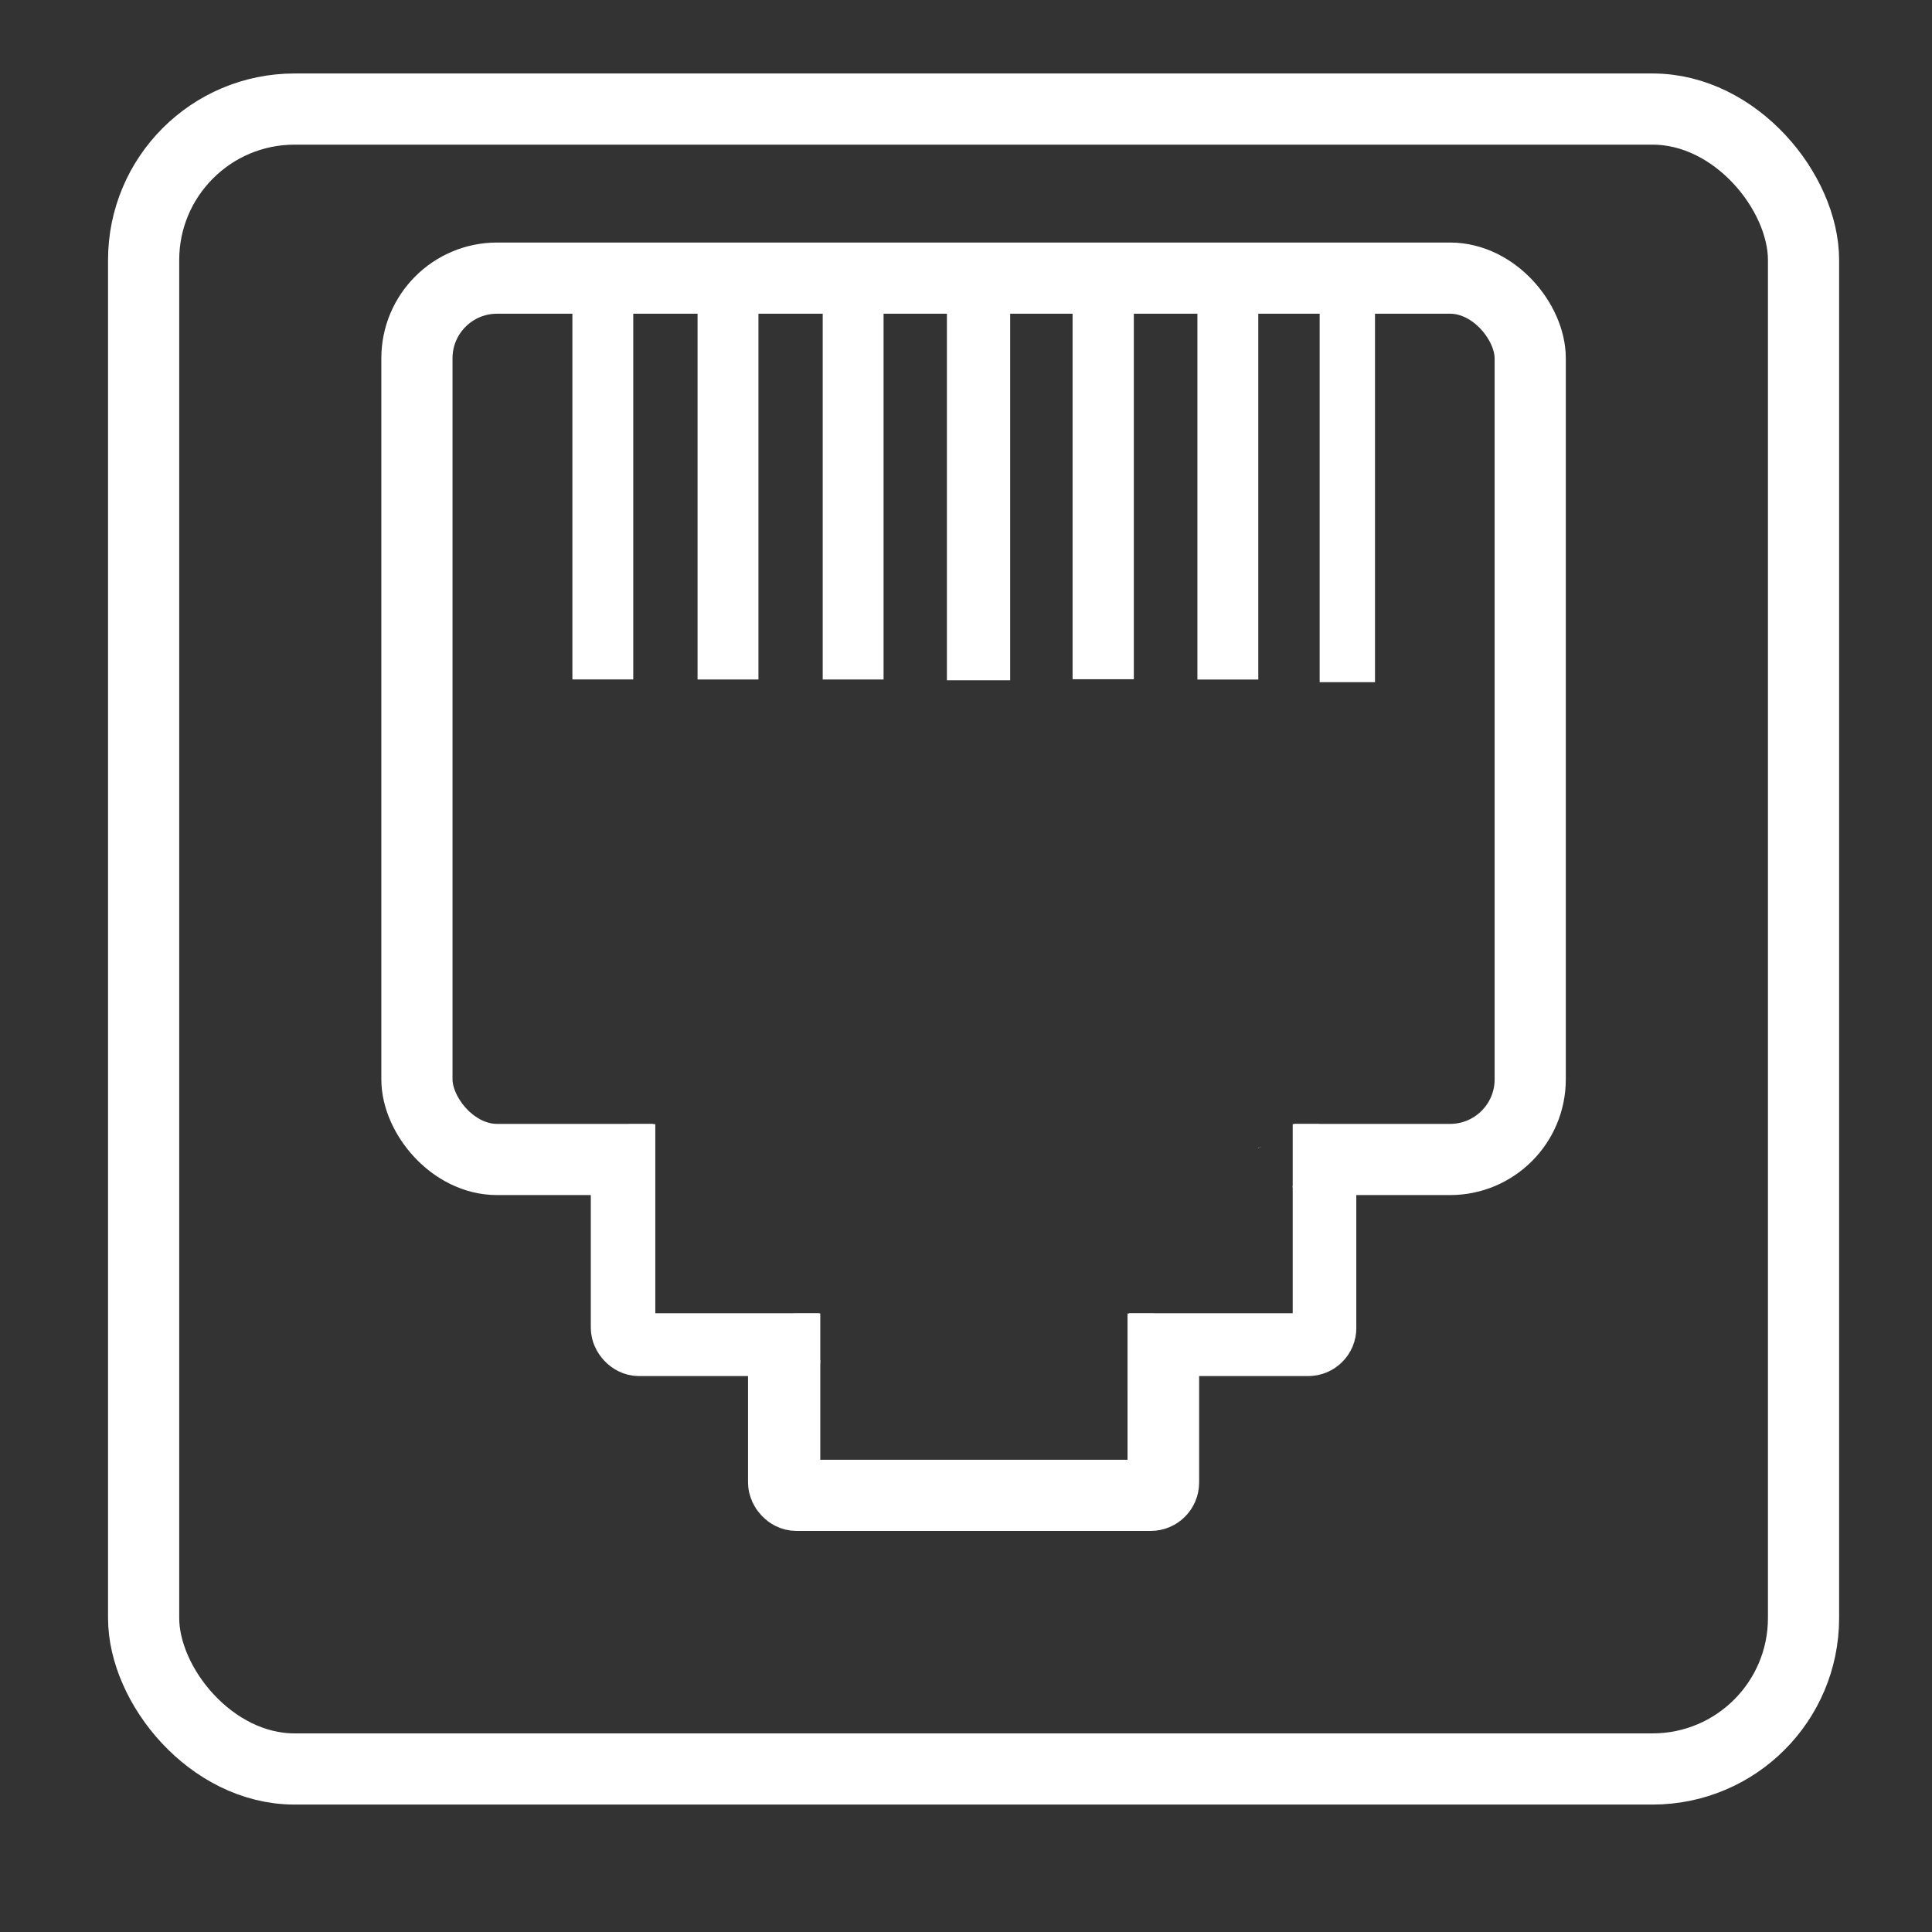 <?xml version="1.0" encoding="UTF-8" standalone="no"?><svg   xmlns:dc="http://purl.org/dc/elements/1.1/"   xmlns:cc="http://creativecommons.org/ns#"   xmlns:rdf="http://www.w3.org/1999/02/22-rdf-syntax-ns#"   xmlns:svg="http://www.w3.org/2000/svg"   xmlns="http://www.w3.org/2000/svg"   xmlns:sodipodi="http://sodipodi.sourceforge.net/DTD/sodipodi-0.dtd"   xmlns:inkscape="http://www.inkscape.org/namespaces/inkscape"   width="210mm"   height="210mm"   viewBox="0 0 210 210"   version="1.1"   id="svg8"   sodipodi:docname="ethernet_White.svg"   inkscape:version="1.0.1 (3bc2e813f5, 2020-09-07)"><rect x="0" y="0" width="210" height="210" fill="#333333" stroke="none"/>  <defs     id="defs2">    <clipPath       clipPathUnits="userSpaceOnUse"       id="clipPath4370">      <path         id="path4372"         style="fill:#ff0000;fill-opacity:1;fill-rule:nonzero;stroke:none;stroke-width:0.265"         d="m 27.016,72.641 v 70.817 h 20.249 c 0.002,-0.007 0.002,-0.012 0.003,-0.015 7.94e-4,-0.004 0.007,-0.035 0.008,-0.037 0.004,-0.019 -5.29e-4,0.005 0.006,-0.027 0.002,-0.004 0.003,-0.008 0.005,-0.011 5.29e-4,-0.003 0.003,-0.013 0.004,-0.017 -0.003,-0.025 -0.01,-0.048 -0.008,-0.075 -8e-6,-0.015 -5.8e-5,-0.03 0,-0.045 -0.008,-0.041 -0.014,-0.082 -0.02,-0.123 -0.001,-0.009 0.001,-0.019 0,-0.028 -4e-5,-0.016 5e-6,-0.031 0,-0.047 -2.6e-5,-0.013 -5e-6,-0.026 0,-0.039 -1.6e-5,-0.014 -2.6e-5,-0.028 0,-0.042 1.6e-5,-0.022 -5e-6,-0.043 0,-0.065 -2.9e-5,-0.024 -5.3e-5,-0.047 0,-0.071 -1.3e-5,-0.025 6.1e-5,-0.05 0,-0.074 -1.03e-4,-0.018 -5e-6,-0.035 0,-0.053 -2.1e-5,-0.015 -3e-6,-0.029 0,-0.044 -1.3e-5,-0.014 5e-6,-0.028 0,-0.042 -2.6e-5,-0.014 1.1e-5,-0.028 0,-0.041 -2.9e-5,-0.012 5e-6,-0.025 0,-0.037 -2.4e-5,-0.011 -3e-6,-0.021 0,-0.032 -1.3e-5,-0.011 -2.6e-5,-0.023 0,-0.035 2.4e-5,-0.02 -1.3e-5,-0.04 0,-0.06 -2.6e-5,-0.022 -8e-6,-0.044 0,-0.066 -5e-5,-0.018 6.4e-5,-0.035 0,-0.053 -8.7e-5,-0.026 5.29e-4,-0.052 0.002,-0.077 -0.009,-0.039 -0.014,-0.078 -0.017,-0.118 -0.002,-0.03 -0.002,-0.06 -0.002,-0.089 2.7e-5,-0.022 -3.2e-5,-0.043 0,-0.065 -3e-6,-0.017 -1.8e-5,-0.034 0,-0.05 -3e-6,-0.015 -1.6e-5,-0.029 0,-0.044 -3e-6,-0.013 -1.8e-5,-0.026 0,-0.04 3e-6,-0.013 -1.6e-5,-0.026 0,-0.039 0,-0.014 -2.4e-5,-0.029 0,-0.043 0,-0.016 -2.6e-5,-0.033 0,-0.049 0,-0.017 3e-6,-0.034 0,-0.051 -2.4e-5,-0.013 -3.2e-5,-0.025 0,-0.038 -0.002,-0.062 0.012,-0.116 0.022,-0.181 0.006,-0.02 0.002,-0.007 0.006,-0.017 0.004,-0.029 0.005,-0.044 0.01,-0.065 0.002,-0.01 0.033,-0.103 0.009,-0.029 -0.005,0.013 0.004,-0.013 0.012,-0.037 2.65e-4,-0.004 7.94e-4,-0.008 0.001,-0.012 -0.001,-0.004 -0.002,-0.006 -0.003,-0.011 -1.74e-4,-5.3e-4 -2.38e-4,-0.001 -5.29e-4,-0.002 -0.017,-0.05 -0.03,-0.102 -0.035,-0.155 -0.002,-0.027 -0.002,-0.055 -0.002,-0.082 4.5e-5,-0.012 -4.2e-5,-0.023 0,-0.035 1.9e-5,-0.011 -1.8e-5,-0.023 0,-0.034 3e-6,-0.011 -1e-5,-0.023 0,-0.034 -5e-6,-0.011 -2.1e-5,-0.021 0,-0.032 6e-6,-0.013 -3.4e-5,-0.025 0,-0.038 v -0.003 c -0.007,-0.03 -0.011,-0.066 -0.009,-0.114 -1.8e-5,-0.013 1.9e-5,-0.026 0,-0.039 -5e-5,-0.015 -1.3e-5,-0.031 0,-0.046 9.3e-5,-0.039 0.001,-0.078 0.007,-0.117 0.004,-0.024 0.014,-0.044 0.019,-0.065 0.002,-0.014 0.006,-0.028 0.01,-0.042 7.94e-4,-0.009 0.004,-0.03 0.005,-0.041 -0.001,-0.007 -0.003,-0.015 -0.004,-0.022 -0.005,-0.048 -0.005,-0.095 -0.006,-0.143 -7.4e-5,-0.023 -5.5e-5,-0.045 0,-0.068 1.6e-5,-0.016 -2.1e-5,-0.033 0,-0.049 0,-0.016 -1.8e-5,-0.031 0,-0.047 -7e-6,-0.018 -1.03e-4,-0.035 0,-0.053 5.6e-5,-0.025 -1.5e-5,-0.049 0,-0.074 -5.8e-5,-0.024 -2.9e-5,-0.047 0,-0.07 -0.004,-0.073 0.012,-0.144 0.03,-0.214 0.001,-0.005 -0.004,0.011 -0.005,0.017 -7.94e-4,7.9e-4 -0.004,0.014 -0.004,0.02 -2.65e-4,-0.006 -5.3e-4,-0.012 -5.3e-4,-0.018 -4.5e-5,-0.015 3e-6,-0.031 0,-0.046 -2.6e-5,-0.016 -2.9e-5,-0.031 0,-0.047 -2.3e-5,-0.02 -3.7e-5,-0.04 0,-0.06 5.9e-5,-0.028 0,-0.055 0,-0.083 -7.1e-5,-0.025 -2.6e-5,-0.05 0,-0.075 -1.5e-5,-0.023 -5e-6,-0.047 0,-0.07 -1.8e-5,-0.02 -1.03e-4,-0.04 0,-0.059 -0.002,-0.043 0.003,-0.086 0.007,-0.13 -0.014,-0.043 -0.024,-0.088 -0.02,-0.155 -2.1e-5,-0.015 0,-0.029 0,-0.044 -2.3e-5,-0.015 0,-0.03 0,-0.045 -3.1e-5,-0.015 -7e-6,-0.03 0,-0.044 -2.3e-5,-0.015 -1.5e-5,-0.029 0,-0.043 -1.5e-5,-0.018 1.4e-5,-0.036 0,-0.054 -6.8e-5,-0.024 -9.7e-5,-0.049 0,-0.073 5.3e-5,-0.014 7.94e-4,-0.027 0.001,-0.041 3.2e-5,-2.4e-4 -0.001,-0.007 -0.001,-0.007 -0.007,-0.025 -0.014,-0.051 -0.017,-0.077 -0.007,-0.047 -0.021,-0.093 -0.023,-0.141 -0.005,-0.058 -0.014,-0.116 -0.024,-0.174 -0.135,-0.034 -0.238,-0.103 -0.232,-0.217 4.3e-5,-0.016 5e-5,-0.031 0,-0.047 -0.021,-0.048 -0.037,-0.097 -0.032,-0.161 4.5e-5,-0.021 5.29e-4,-0.043 5.29e-4,-0.065 -1.3e-5,-0.006 -2.65e-4,-0.01 0.001,-0.007 0.004,0.012 -0.033,-0.117 -0.029,-0.102 -0.01,-0.078 -0.017,-0.154 -0.013,-0.232 -1.77e-4,-0.047 -7.93e-4,-0.094 0,-0.141 0.001,-0.075 0.004,-0.151 0.017,-0.225 0.009,-0.057 0.025,-0.109 0.025,-0.155 -5.8e-5,-0.075 -5.29e-4,-0.149 -5.29e-4,-0.224 -1e-4,-0.075 1.3e-4,-0.15 0,-0.224 -1e-4,-0.085 -5.29e-4,-0.17 0.002,-0.254 0.004,-0.122 0.01,-0.243 0.023,-0.364 0.011,-0.109 0.023,-0.217 0.017,-0.327 -2.57e-4,-0.064 -1.32e-4,-0.128 -5.29e-4,-0.191 9e-5,-0.056 0.001,-0.112 0.006,-0.167 0.007,-0.092 0.019,-0.183 0.04,-0.273 0.024,-0.113 0.017,-0.232 0.05,-0.343 0.025,-0.135 0.039,-0.273 0.058,-0.409 0.019,-0.147 0.042,-0.294 0.045,-0.443 0.01,-0.27 -0.014,-0.54 -0.023,-0.809 -0.023,-0.411 -0.045,-0.821 -0.058,-1.232 -0.009,-0.295 -0.005,-0.59 -0.008,-0.885 -0.003,-0.255 -0.007,-0.511 -0.029,-0.765 -0.023,-0.266 -0.048,-0.532 -0.076,-0.797 h -5.3e-4 c -0.034,-0.323 0.208,-0.497 0.438,-0.484 0.178,0.01 0.349,0.133 0.374,0.384 0.028,0.275 0.054,0.551 0.078,0.826 0.023,0.275 0.029,0.551 0.032,0.826 0.003,0.29 -0.002,0.579 0.007,0.869 0.011,0.376 0.032,0.752 0.053,1.128 0.235,0.031 0.498,0.09 0.465,-0.063 0.015,0.04 0.025,0.081 0.022,0.133 7.93e-4,0.036 0.005,0.072 0.009,0.107 0.023,0.196 0.039,0.393 0.033,0.591 -0.004,0.641 -0.014,1.283 -0.039,1.924 -0.01,0.238 -0.026,0.476 -0.04,0.714 0.06,0.061 0.105,0.146 0.122,0.257 2.65e-4,0.003 5.3e-4,0.005 0.001,0.008 0.03,-0.017 0.059,-0.036 0.089,-0.052 0.465,-0.244 0.966,-0.4 1.468,-0.546 0.494,-0.14 0.995,-0.257 1.497,-0.366 0.649,-0.146 1.308,-0.239 1.968,-0.321 0.748,-0.097 1.502,-0.136 2.256,-0.157 0.547,-0.013 1.094,-0.012 1.641,-0.011 0.746,0.008 1.492,0.032 2.238,0.044 0.849,0.013 1.698,0.047 2.547,0.065 0.2,0.002 0.4,0.011 0.599,0.016 0.027,-0.029 0.033,-0.037 0.064,-0.069 0.128,-0.136 0.25,-0.279 0.391,-0.402 0.098,-0.085 0.476,-0.361 0.655,-0.354 0.167,0.007 0.321,0.094 0.482,0.142 0.072,0.099 0.172,0.183 0.215,0.298 0.046,0.123 0.071,0.294 0.088,0.469 0.738,0.046 1.477,0.098 2.213,0.169 0.57,0.061 1.14,0.124 1.707,0.203 0.544,0.076 1.083,0.187 1.617,0.312 0.149,0.034 0.297,0.073 0.445,0.113 0.233,-0.245 0.456,-0.376 0.614,-0.241 0.208,0.177 0.391,0.378 0.56,0.593 0.326,0.098 0.65,0.2 0.974,0.302 0.011,-0.038 0.023,-0.075 0.034,-0.113 0.04,-0.13 -0.016,-0.39 0.12,-0.388 0.01,1.6e-4 0.018,-1.4e-4 0.027,0 0.07,-0.41 0.125,-0.614 0.323,-0.604 0.114,0.006 0.31,0.101 0.557,0.237 -0.351,-0.61 -0.706,-1.218 -1.067,-1.822 -0.294,-0.492 0.404,-0.907 0.696,-0.414 0.501,0.845 0.994,1.695 1.479,2.549 1.432,-0.097 1.391,-0.206 1.204,0.769 -0.037,0.292 -0.06,0.584 -0.078,0.878 0.018,0.008 0.037,0.016 0.055,0.025 0.844,-0.55 1.714,-1.058 2.558,-1.609 v 5.3e-4 c 1.36,-0.887 2.659,0.175 2.648,1.33 0.247,-0.03 0.495,-0.059 0.744,-0.076 0.632,-0.066 1.264,-0.132 1.899,-0.163 0.655,-0.016 1.31,-0.042 1.965,-0.036 0.475,5e-5 0.95,-5.3e-4 1.425,-0.001 0.363,1.5e-4 0.726,-8e-4 1.089,-0.001 0.285,0 0.57,-7.9e-4 0.855,-0.001 0.223,0 0.446,-7.9e-4 0.669,0.003 0.262,0.006 0.525,0.013 0.785,0.04 0.233,0.025 0.466,0.04 0.699,0.062 0.266,0.019 0.532,0.04 0.794,0.09 0.105,0.025 0.13,0.029 0.251,0.044 0.05,0.01 0.201,0.041 0.15,0.033 -0.016,-0.002 -0.063,-0.012 -0.048,-0.008 0.131,0.022 0.044,0.005 0.226,0.052 0.009,0.003 0.018,0.007 0.027,0.01 0.007,0.002 0.014,0.003 0.021,0.004 0.048,0.012 0.051,0.013 0.094,0.025 -0.023,-0.005 -0.046,-0.009 -0.069,-0.013 0.02,0.002 0.285,0.058 0.164,0.037 0.128,0.044 0.247,0.104 0.355,0.18 0.002,-0.049 0.003,-0.097 0.008,-0.146 0.002,-0.027 0.007,-0.053 0.011,-0.08 -0.008,-0.101 -0.016,-0.202 -0.023,-0.303 -0.017,-0.214 -0.027,-0.428 -0.032,-0.643 -0.002,-0.107 -0.003,-0.213 -0.003,-0.32 -0.002,-0.063 0.002,-0.126 0.009,-0.188 0.003,-0.021 0.004,-0.041 0.005,-0.062 0.012,-0.255 0.2,-0.373 0.381,-0.364 0.181,0.01 0.356,0.147 0.342,0.402 -0.002,0.036 -0.005,0.072 -0.009,0.107 -7.94e-4,0.008 -0.002,0.014 -0.003,0.022 -1.96e-4,0.001 5.29e-4,0.003 -5.29e-4,0.004 -5.3e-4,0.001 -0.001,-0.003 -0.001,-0.002 -0.001,0.027 5.29e-4,0.054 -5.29e-4,0.081 -2.65e-4,0.1 -2.65e-4,0.2 0.002,0.3 0.008,-1.2e-4 0.015,-5.3e-4 0.023,-0.001 0.119,0.005 0.221,0.052 0.313,0.121 0.045,0.05 0.097,0.095 0.14,0.147 0.025,0.03 0.054,0.104 0.073,0.149 0.002,0.005 0.003,0.011 0.005,0.017 0.021,0.06 0.035,0.111 0.047,0.174 0.004,0.039 0.013,0.071 0.022,0.128 0.008,0.059 0.01,0.119 0.01,0.178 2.65e-4,0.032 5.3e-4,0.064 5.3e-4,0.095 -1.56e-4,0.034 -5.3e-4,0.067 -5.3e-4,0.1 2.4e-5,0.034 1.49e-4,0.068 0,0.102 -2.3e-5,0.041 1.51e-4,0.082 0,0.123 -2.3e-5,0.044 -5e-5,0.088 0,0.133 3.8e-5,0.032 5.3e-4,0.065 5.3e-4,0.097 -3.7e-5,0.022 -5.3e-4,0.044 -5.3e-4,0.066 0.001,0.005 0.002,0.009 0.004,0.014 0.013,0.057 0.016,0.115 0.017,0.173 5.29e-4,0.038 1.29e-4,0.077 0,0.115 0.001,0.05 -0.001,0.099 -0.008,0.149 -0.003,0.021 -0.009,0.041 -0.012,0.061 -0.005,0.043 0.018,-0.132 -0.009,0.072 -0.013,0.062 -0.009,0.057 -0.022,0.13 -7.94e-4,0.004 -0.003,0.008 -0.004,0.012 1.3e-5,0.021 3.7e-5,0.041 0,0.061 2.6e-5,0.036 0,0.071 0,0.107 2.1e-5,0.039 -5.29e-4,0.079 -5.29e-4,0.118 5.5e-5,0.042 1.8e-5,0.084 0,0.126 6.6e-5,0.035 -1.09e-4,0.069 5.29e-4,0.103 5.29e-4,0.021 7.94e-4,0.043 0.004,0.065 0.005,0.043 0.013,0.087 0.011,0.131 6.3e-5,0.022 -1.9e-5,0.045 0,0.067 5.5e-5,0.025 4.2e-5,0.05 0,0.075 -3.2e-5,0.031 5.8e-5,0.061 0,0.092 0,0.041 -4e-5,0.082 0,0.123 9e-5,0.038 3.1e-5,0.075 0,0.113 1.45e-4,0.03 8e-6,0.06 0,0.09 3.7e-5,0.033 -4.8e-5,0.066 0,0.098 1.58e-4,0.029 -5.1e-5,0.058 0,0.086 7.9e-5,0.031 2.64e-4,0.062 -5.29e-4,0.093 -0.001,0.054 -0.004,0.108 -0.014,0.162 v 5.3e-4 c 0,0.027 8.2e-5,0.053 0,0.08 5e-5,0.029 -8e-6,0.058 0,0.087 6.1e-5,0.034 8.2e-5,0.069 0,0.103 -9.8e-5,0.051 4e-5,0.102 -0.002,0.152 -0.002,0.043 -0.006,0.086 -0.012,0.128 0,0.019 -8e-6,0.037 0,0.056 1.04e-4,0.022 -9.2e-5,0.045 0,0.067 7.2e-5,0.013 8e-6,0.027 0,0.041 8e-6,0.015 1.4e-5,0.029 0,0.044 0,0.019 -1.6e-5,0.039 0,0.058 -2e-6,0.02 -3.1e-5,0.041 0,0.061 1.4e-5,0.017 5.1e-5,0.033 0,0.05 -2e-6,0.018 -3.1e-5,0.035 0,0.053 8e-6,0.018 3.5e-5,0.037 0,0.055 -1.6e-5,0.026 0,0.052 0,0.077 4.5e-5,0.026 -4.5e-5,0.053 0,0.079 5.3e-5,0.025 0,0.051 0,0.076 1.4e-5,0.02 7.4e-5,0.039 0,0.059 -8e-6,0.022 -8e-6,0.043 0,0.065 0,0.022 6e-6,0.045 0,0.068 8e-6,0.02 5.9e-5,0.04 0,0.06 0,0.022 3.5e-5,0.045 0,0.068 -2.3e-5,0.025 -4.5e-5,0.049 0,0.074 -8e-6,0.025 5.9e-5,0.051 0,0.076 3.5e-5,0.032 -6.8e-5,0.065 0,0.098 1.25e-4,0.026 -3.7e-5,0.051 0,0.077 0,0.03 -5.29e-4,0.06 -0.003,0.09 -0.001,0.009 -0.007,0.053 -0.012,0.074 -7.94e-4,0.02 -0.002,0.04 -0.004,0.06 -7.93e-4,0.008 -0.002,0.016 -0.003,0.024 -0.006,0.038 -0.014,0.077 -0.019,0.104 -0.001,0.008 -0.002,0.009 -0.002,0.012 0.007,0.061 0.012,0.123 0.012,0.185 -1.03e-4,0.017 -5.29e-4,0.035 -5.29e-4,0.052 -7.4e-5,0.019 2.9e-5,0.038 0,0.057 7.94e-4,0.013 -0.002,0.021 -0.002,0.034 0.002,0.021 0.005,0.042 0.007,0.063 0.005,0.063 0.011,0.125 0.014,0.188 0.002,0.029 0.002,0.058 0.003,0.087 H 115.079 V 72.641 Z m 22.046,47.765 c 0.178,-0.015 0.363,0.082 0.424,0.328 0.106,0.428 0.175,0.864 0.244,1.299 0.092,0.687 0.232,1.365 0.371,2.043 0.061,0.298 0.113,0.598 0.189,0.892 0.026,0.103 0.066,0.203 0.096,0.305 0.036,0.104 0.056,0.211 0.072,0.32 0.023,0.219 0.048,0.437 0.064,0.656 0.002,0.028 0.004,0.055 0.006,0.083 0.038,0.577 -0.78,0.628 -0.816,0.052 -0.002,-0.025 -0.003,-0.05 -0.005,-0.075 -0.015,-0.203 -0.038,-0.406 -0.059,-0.609 -0.004,-0.071 -0.03,-0.135 -0.049,-0.203 -0.03,-0.111 -0.078,-0.216 -0.101,-0.329 -0.077,-0.307 -0.132,-0.62 -0.194,-0.93 -0.14,-0.69 -0.282,-1.379 -0.377,-2.076 -0.066,-0.407 -0.129,-0.815 -0.229,-1.215 -0.079,-0.315 0.136,-0.521 0.365,-0.541 z m -0.653,12.066 c -0.003,-0.006 0.007,0.011 0.01,0.016 0.024,0.039 0.035,0.067 0.04,0.093 -0.014,-0.036 -0.032,-0.07 -0.051,-0.109 z m 15.785,2.468 c -0.024,0.002 -0.057,0.007 -0.071,0.013 -0.007,0.003 -0.013,0.007 -0.02,0.01 0.039,-0.007 0.078,-0.013 0.117,-0.022 0.016,-0.004 -0.001,-0.004 -0.025,-0.002 z m -6.708,0.736 c -0.283,0 -0.566,4e-5 -0.849,0.001 0.005,0.081 0.011,0.162 0.015,0.243 0.022,0.39 0.043,0.781 0.065,1.171 0.506,-0.001 1.011,-0.002 1.517,-0.002 0.944,0 1.888,5.3e-4 2.831,0.001 0.004,-0.005 0.007,-0.011 0.011,-0.015 0.234,-0.3 0.482,-0.589 0.723,-0.884 0.172,-0.198 0.253,-0.292 0.357,-0.412 -0.815,-0.018 -1.629,-0.05 -2.444,-0.062 -0.742,-0.012 -1.484,-0.034 -2.226,-0.041 z m -1.754,0.016 c -0.682,0.021 -1.365,0.056 -2.042,0.144 -0.635,0.08 -1.27,0.171 -1.895,0.312 -0.483,0.106 -0.966,0.218 -1.442,0.352 -0.449,0.131 -0.897,0.267 -1.313,0.485 -0.12,0.063 -0.236,0.133 -0.35,0.207 0.015,0.107 0.022,0.214 0.033,0.321 0.101,-0.055 0.207,-0.103 0.31,-0.155 0.271,-0.076 0.539,-0.017 0.804,0.045 1.61e-4,4e-5 2.64e-4,-4e-5 5.29e-4,0 0.102,-0.013 0.203,-0.03 0.307,-0.05 1.276,-0.181 2.566,-0.21 3.852,-0.239 0.572,-0.01 1.144,-0.013 1.716,-0.017 5.29e-4,-0.06 -1.4e-4,-0.039 5.29e-4,-0.112 1.43e-4,-0.016 0.008,-1.033 0.02,-1.293 z m 7.477,0.117 c -0.233,0.253 -0.408,0.452 -0.79,0.89 -0.107,0.131 -0.214,0.262 -0.322,0.392 0.144,5e-5 0.289,-4e-5 0.433,0 0.016,-0.246 0.193,-0.271 0.754,-0.399 0.254,-0.042 0.509,-0.075 0.764,-0.103 -0.006,-0.092 -0.005,-0.072 -0.014,-0.229 -0.011,-0.172 -0.022,-0.344 -0.033,-0.516 -0.264,-0.014 -0.528,-0.025 -0.792,-0.035 z m 1.608,0.078 v 5.3e-4 5.3e-4 c 0.012,0.201 0.024,0.398 0.038,0.634 0.725,-0.048 1.452,-0.065 2.177,-0.082 0.831,-0.015 1.661,-0.02 2.492,-0.022 -0.315,-0.065 -0.631,-0.125 -0.95,-0.17 -0.557,-0.077 -1.115,-0.14 -1.674,-0.201 -0.693,-0.067 -1.388,-0.116 -2.084,-0.161 z m 29.764,0.688 c 0.007,0.005 0.014,0.01 0.021,0.015 0.017,0.014 0.065,0.06 0.047,0.048 -0.02,-0.013 -0.034,-0.034 -0.052,-0.051 -0.005,-0.004 -0.009,-0.007 -0.016,-0.012 z m -21.94,0.718 c 0.005,0.008 0.01,0.015 0.014,0.023 0.002,-0.006 0.003,-0.011 0.005,-0.017 -0.006,-0.002 -0.013,-0.004 -0.02,-0.006 z m 20.371,0.126 c -0.004,-0.001 0.013,0.003 0.013,0.003 -0.001,-2.6e-4 -0.002,-7.9e-4 -0.003,-10e-4 -0.004,-7.9e-4 -0.007,-0.001 -0.011,-0.002 z m -46.001,0.497 c 0.001,0.005 0.002,0.009 0.003,0.011 0.006,0.014 0.01,0.026 0.018,0.038 0.003,0.006 0.013,0.022 0.01,0.017 -0.011,-0.024 -0.02,-0.044 -0.03,-0.066 z m 46.422,1.539 c -0.009,0.005 -0.008,0.003 -0.014,0.007 -0.012,0.006 -0.023,0.015 -0.035,0.021 -0.004,0.002 0.009,-0.005 0.013,-0.007 0.012,-0.007 0.048,-0.026 0.036,-0.02 z m -0.158,0.075 c -0.011,0.004 -0.022,0.009 -0.034,0.013 -0.01,0.004 -0.002,0.001 -0.013,0.006 -0.007,0.003 0.121,-0.048 0.047,-0.02 z m -0.876,0.337 c -0.004,0.001 -0.007,0.002 -0.01,0.004 0.006,0.022 0.013,0.043 0.02,0.065 -0.002,-0.015 -0.005,-0.037 -0.007,-0.045 -7.93e-4,-0.008 -0.002,-0.016 -0.003,-0.024 z m -0.081,0.028 c -0.014,0.006 -0.027,0.013 -0.04,0.02 -1.32e-4,7.9e-4 0.002,-0.002 -0.001,0.004 0.023,0.002 0.035,-0.009 0.041,-0.024 z m -0.045,0.022 c -0.002,8e-4 -0.003,0.002 -0.005,0.003 -5.29e-4,0.005 -0.015,0.018 -0.01,0.014 0.008,-0.006 0.012,-0.011 0.015,-0.017 z m -0.022,0.011 c -0.016,0.008 -0.032,0.015 -0.047,0.025 0.02,0.029 0.033,-0.006 0.047,-0.025 z m -1.513,1.443 c -0.007,-0.006 0.013,0.019 0.008,0.026 -0.001,0.002 -0.002,-0.002 -0.004,-0.003 0.004,0.005 0.008,0.01 0.012,0.015 -0.006,-0.016 -0.011,-0.033 -0.017,-0.038 z m -43.467,0.037 c -2.49e-4,0.001 -7.94e-4,0.003 -0.001,0.004 -0.002,0.013 -2.3e-4,2.4e-4 -0.002,0.016 -7.94e-4,0.007 0.003,-0.018 0.003,-0.02 z m 0.023,1.962 c -5.3e-4,0.002 -0.001,0.005 -0.002,0.006 2.64e-4,-5.3e-4 0.001,-0.003 0.002,-0.004 -1.22e-4,-5.3e-4 1.19e-4,-0.001 0,-0.002 z" />    </clipPath>    <clipPath       clipPathUnits="userSpaceOnUse"       id="clipPath4392">      <path         id="path4394"         style="fill:#ff0000;fill-opacity:1;fill-rule:nonzero;stroke:none;stroke-width:0.265"         d="M 6.697,60.071 V 188.772 H 135.398 V 60.071 Z m 42.365,60.334 c 0.178,-0.015 0.363,0.082 0.424,0.328 0.106,0.428 0.175,0.864 0.244,1.299 0.092,0.687 0.232,1.365 0.371,2.043 0.061,0.298 0.113,0.598 0.189,0.892 0.026,0.103 0.066,0.203 0.096,0.305 0.036,0.104 0.056,0.211 0.072,0.32 0.023,0.219 0.048,0.437 0.064,0.656 0.002,0.028 0.004,0.055 0.006,0.083 0.038,0.577 -0.78,0.628 -0.816,0.052 -0.002,-0.025 -0.003,-0.05 -0.005,-0.075 -0.015,-0.203 -0.038,-0.406 -0.059,-0.609 -0.004,-0.071 -0.03,-0.135 -0.049,-0.203 -0.03,-0.111 -0.078,-0.216 -0.101,-0.329 -0.077,-0.307 -0.132,-0.62 -0.194,-0.93 -0.14,-0.69 -0.282,-1.379 -0.377,-2.076 -0.066,-0.407 -0.129,-0.815 -0.229,-1.215 -0.079,-0.315 0.136,-0.521 0.365,-0.541 z m -1.617,8.2 h 5.29e-4 5.29e-4 l 5.3e-4,0.001 h 5.29e-4 5.29e-4 l 5.29e-4,0.003 5.29e-4,5.3e-4 0.001,5.3e-4 5.29e-4,5.3e-4 h 5.29e-4 5.29e-4 5.29e-4 c 0.178,0.01 0.348,0.133 0.374,0.384 0.028,0.275 0.054,0.551 0.078,0.826 0.023,0.275 0.029,0.551 0.032,0.826 0.003,0.29 -0.002,0.579 0.007,0.869 0.011,0.376 0.032,0.752 0.053,1.128 0.235,0.031 0.498,0.09 0.465,-0.063 -0.014,-0.036 -0.032,-0.07 -0.051,-0.11 -0.003,-0.006 0.007,0.011 0.01,0.017 0.024,0.039 0.035,0.068 0.04,0.093 0.015,0.04 0.025,0.081 0.022,0.134 7.94e-4,0.036 0.005,0.072 0.009,0.107 0.023,0.196 0.039,0.393 0.033,0.591 -0.004,0.641 -0.014,1.283 -0.039,1.924 -0.01,0.238 -0.026,0.476 -0.04,0.714 0.06,0.061 0.105,0.146 0.122,0.257 2.64e-4,0.003 0.001,0.005 0.002,0.008 0.03,-0.017 0.059,-0.036 0.089,-0.052 0.465,-0.244 0.966,-0.4 1.468,-0.546 0.494,-0.14 0.995,-0.257 1.497,-0.366 0.649,-0.146 1.308,-0.239 1.968,-0.321 0.748,-0.097 1.502,-0.136 2.256,-0.157 0.547,-0.013 1.094,-0.012 1.641,-0.011 0.746,0.008 1.492,0.032 2.239,0.044 0.849,0.013 1.697,0.047 2.546,0.065 0.2,0.002 0.4,0.011 0.599,0.016 0.027,-0.029 0.033,-0.037 0.064,-0.069 0.128,-0.136 0.25,-0.279 0.391,-0.402 0.098,-0.085 0.476,-0.361 0.655,-0.354 0.167,0.006 0.321,0.094 0.482,0.142 0.072,0.099 0.172,0.183 0.215,0.298 0.046,0.123 0.071,0.294 0.088,0.469 0.738,0.046 1.477,0.098 2.213,0.169 0.57,0.061 1.14,0.124 1.707,0.203 0.544,0.076 1.083,0.187 1.617,0.312 0.149,0.034 0.297,0.073 0.444,0.113 0.233,-0.246 0.457,-0.377 0.615,-0.242 0.209,0.178 0.392,0.379 0.561,0.594 0.325,0.098 0.649,0.2 0.973,0.302 0.012,-0.038 0.023,-0.076 0.035,-0.114 0.04,-0.13 -0.016,-0.39 0.12,-0.388 0.01,1.5e-4 0.018,-1.5e-4 0.027,0 0.07,-0.41 0.125,-0.614 0.323,-0.604 0.114,0.006 0.31,0.1 0.557,0.236 -0.351,-0.609 -0.706,-1.217 -1.067,-1.821 -0.294,-0.492 0.404,-0.907 0.696,-0.414 0.501,0.845 0.994,1.694 1.478,2.548 1.432,-0.097 1.392,-0.206 1.205,0.769 -0.037,0.292 -0.06,0.585 -0.078,0.879 0.018,0.008 0.037,0.016 0.054,0.025 0.844,-0.55 1.714,-1.058 2.56,-1.609 v 5.2e-4 c 1.361,-0.887 2.66,0.175 2.649,1.331 0.247,-0.03 0.495,-0.059 0.744,-0.076 0.632,-0.066 1.264,-0.132 1.899,-0.163 0.655,-0.016 1.31,-0.042 1.965,-0.036 0.475,5e-5 0.95,-5.3e-4 1.425,-0.001 0.363,1.7e-4 0.726,-7.9e-4 1.089,-0.001 0.285,0 0.57,-1.5e-4 0.855,-5.3e-4 0.223,0 0.446,-8e-4 0.669,0.003 0.262,0.006 0.525,0.013 0.785,0.04 0.233,0.025 0.466,0.04 0.699,0.062 0.266,0.019 0.532,0.04 0.794,0.09 0.105,0.025 0.13,0.029 0.251,0.044 0.05,0.01 0.201,0.041 0.15,0.033 -0.016,-0.002 -0.063,-0.011 -0.048,-0.008 0.131,0.022 0.044,0.006 0.226,0.052 0.009,0.003 0.018,0.007 0.027,0.01 0.007,0.002 0.015,0.003 0.022,0.004 0.048,0.012 0.051,0.013 0.094,0.025 -0.023,-0.005 -0.047,-0.009 -0.07,-0.013 0.02,0.002 0.285,0.058 0.164,0.037 0.128,0.044 0.247,0.104 0.355,0.18 0.002,-0.049 0.004,-0.097 0.009,-0.146 0.002,-0.027 0.008,-0.053 0.012,-0.08 -0.008,-0.101 -0.017,-0.202 -0.024,-0.303 -0.017,-0.214 -0.027,-0.428 -0.032,-0.643 -0.002,-0.107 -0.003,-0.213 -0.003,-0.32 -0.002,-0.063 0.002,-0.126 0.009,-0.188 0.003,-0.021 0.005,-0.042 0.006,-0.062 0.012,-0.255 0.2,-0.373 0.381,-0.363 0.181,0.01 0.356,0.147 0.342,0.403 -0.002,0.036 -0.005,0.071 -0.009,0.107 -7.93e-4,0.008 -0.002,0.014 -0.003,0.022 -1.96e-4,0.001 -2.28e-4,0.003 -0.002,0.004 -5.29e-4,10e-4 -0.002,-0.003 -0.002,-0.002 -0.001,0.027 5.29e-4,0.054 -5.29e-4,0.081 -2.65e-4,0.1 -2.65e-4,0.2 0.002,0.3 0.008,-1.3e-4 0.016,-5.3e-4 0.023,-0.001 0.119,0.005 0.221,0.052 0.313,0.121 0.045,0.05 0.097,0.095 0.14,0.147 0.025,0.03 0.054,0.105 0.073,0.149 0.002,0.005 0.004,0.011 0.006,0.016 0.021,0.06 0.035,0.111 0.047,0.174 0.004,0.039 0.013,0.071 0.022,0.128 0.008,0.059 0.01,0.119 0.01,0.178 2.62e-4,0.032 0.002,0.064 0.002,0.095 -1.59e-4,0.034 -0.002,0.067 -0.002,0.1 2.1e-5,0.034 1.48e-4,0.068 0,0.102 -2.1e-5,0.041 1.48e-4,0.082 0,0.123 -2.1e-5,0.044 -5.3e-5,0.088 0,0.133 3.7e-5,0.032 0.002,0.064 0.002,0.096 -4e-5,0.022 -0.002,0.043 -0.002,0.065 0.001,0.005 0.002,0.009 0.003,0.013 0.013,0.057 0.016,0.115 0.017,0.173 5.29e-4,0.038 1.27e-4,0.077 0,0.115 0.001,0.05 -0.002,0.099 -0.008,0.149 -0.003,0.021 -0.009,0.041 -0.012,0.061 -0.005,0.043 0.018,-0.132 -0.009,0.071 -0.013,0.062 -0.009,0.056 -0.022,0.129 -7.93e-4,0.004 -0.003,0.008 -0.004,0.012 1.5e-5,0.021 3.7e-5,0.041 0,0.062 3.7e-5,0.036 0,0.071 0,0.107 2.9e-5,0.039 -5.3e-4,0.079 -5.3e-4,0.118 5.6e-5,0.042 1.9e-5,0.084 0,0.126 6.7e-5,0.035 -2.32e-4,0.069 5.3e-4,0.103 5.29e-4,0.021 7.93e-4,0.043 0.004,0.065 0.005,0.043 0.013,0.087 0.011,0.131 6.4e-5,0.022 -1.8e-5,0.045 0,0.068 5.6e-5,0.025 4.3e-5,0.049 0,0.074 -3.1e-5,0.031 5.9e-5,0.061 0,0.092 0,0.041 -3.9e-5,0.082 0,0.123 9e-5,0.038 3.2e-5,0.075 0,0.113 1.46e-4,0.03 8e-6,0.06 0,0.09 4e-5,0.033 -4.7e-5,0.066 0,0.098 1.59e-4,0.029 -5e-5,0.058 0,0.086 8e-5,0.031 2.65e-4,0.062 -5.29e-4,0.093 -0.001,0.054 -0.004,0.108 -0.014,0.162 v 5.3e-4 c 0,0.027 8.2e-5,0.053 0,0.08 5.3e-5,0.029 -8e-6,0.058 0,0.087 6e-5,0.034 8.2e-5,0.069 0,0.103 -9e-5,0.051 2.64e-4,0.102 -0.002,0.152 -0.002,0.043 -0.006,0.086 -0.012,0.128 0,0.019 -8e-6,0.037 0,0.055 1.03e-4,0.022 -9.3e-5,0.045 0,0.068 7.1e-5,0.013 5e-6,0.027 0,0.04 5e-6,0.015 1.3e-5,0.03 0,0.044 0,0.019 -1.6e-5,0.039 0,0.058 -3e-6,0.02 -3.2e-5,0.041 0,0.061 1.3e-5,0.017 5e-5,0.033 0,0.05 -3e-6,0.018 -3.2e-5,0.035 0,0.053 5e-6,0.018 3.4e-5,0.037 0,0.055 -1.6e-5,0.026 0,0.052 0,0.077 4.2e-5,0.026 -4.5e-5,0.053 0,0.079 5e-5,0.025 0,0.051 0,0.076 1.3e-5,0.02 7.4e-5,0.041 0,0.061 -8e-6,0.022 -8e-6,0.043 0,0.065 0,0.022 5e-6,0.045 0,0.068 5e-6,0.02 5.8e-5,0.039 0,0.059 0,0.022 3.4e-5,0.046 0,0.068 -2.4e-5,0.025 -4.5e-5,0.049 0,0.074 -8e-6,0.025 5.8e-5,0.052 0,0.077 3.4e-5,0.032 -6.9e-5,0.063 0,0.096 1.24e-4,0.026 -4e-5,0.052 0,0.077 0,0.03 -5.29e-4,0.06 -0.003,0.09 -0.001,0.009 -0.007,0.053 -0.012,0.075 -7.93e-4,0.02 -0.002,0.039 -0.004,0.059 -7.94e-4,0.008 -0.002,0.016 -0.003,0.024 -0.006,0.038 -0.014,0.077 -0.019,0.104 -0.001,0.008 -0.002,0.01 -0.002,0.012 0.007,0.061 0.012,0.123 0.012,0.184 -1.03e-4,0.017 -5.29e-4,0.035 -5.29e-4,0.052 -7.7e-5,0.019 2.9e-5,0.037 0,0.056 7.94e-4,0.013 -0.002,0.021 -0.002,0.034 0.002,0.021 0.005,0.042 0.007,0.064 0.005,0.063 0.011,0.125 0.014,0.188 0.002,0.038 0.002,0.076 0.003,0.115 0.002,0.107 0.001,0.214 -0.005,0.32 v 5.3e-4 c -0.005,0.079 -0.027,0.143 -0.06,0.196 0.006,0.07 0.013,0.139 0.019,0.209 0.017,0.211 -0.1,0.338 -0.244,0.382 -0.002,0.044 -0.013,0.085 -0.024,0.127 0.013,-0.053 0.015,-0.091 0.012,-0.124 -0.036,0.01 -0.072,0.016 -0.11,0.014 -1.8e-4,0.066 -5.29e-4,0.132 0,0.198 0.001,0.72 -1.027,0.718 -1.022,-0.003 5.29e-4,-0.075 1.77e-4,-0.151 0,-0.226 -1.86e-4,-0.045 5.8e-5,-0.09 0,-0.134 -1.4e-5,-0.004 1e-5,10e-4 0,-0.002 -0.003,-0.019 -0.01,-0.038 -0.011,-0.057 -0.001,-0.019 -0.001,-0.039 -0.001,-0.058 -0.102,0.012 -0.204,0.016 -0.307,0.018 -0.064,7.9e-4 -0.128,5.3e-4 -0.192,5.3e-4 -0.065,-1.1e-4 -0.13,-9e-5 -0.195,-5.3e-4 -0.061,-5e-5 -0.123,5.3e-4 -0.184,5.3e-4 -0.328,0.022 -0.656,0.027 -0.985,0.028 -0.608,0.001 -1.216,2.6e-4 -1.824,-5.3e-4 -0.901,-0.001 -1.801,-5.3e-4 -2.702,-0.002 -0.929,0.008 -1.858,2.2e-4 -2.786,-0.039 -0.741,-0.035 -1.48,-0.091 -2.221,-0.119 -0.618,-0.022 -1.236,-0.042 -1.853,-0.068 -0.239,-0.011 -0.478,-0.026 -0.717,-0.041 -0.07,0.001 -0.139,0.005 -0.209,0.007 -0.34,1.11 -0.782,2.187 -1.393,3.182 -0.773,1.251 -1.658,2.728 -3.284,2.848 -0.286,-0.068 -0.579,-0.109 -0.857,-0.204 -0.259,-0.088 -0.477,-0.253 -0.666,-0.455 0.22,0.414 0.394,0.888 0.5,1.432 0.071,0.362 0.136,0.725 0.202,1.087 0.262,-0.019 0.523,-0.04 0.785,-0.052 0.436,-0.019 0.872,-0.035 1.308,-0.067 0.26,-0.019 0.52,-0.044 0.78,-0.062 0.29,-0.021 0.581,-0.036 0.871,-0.055 0.533,-0.034 1.067,-0.075 1.602,-0.074 0.332,-5.2e-4 0.663,0.002 0.995,0.013 0.134,0.005 0.268,0.011 0.403,0.017 0.089,0.004 0.168,0.007 0.257,0.017 0.031,0.004 0.062,0.011 0.092,0.016 0.047,0.013 0.094,0.024 0.14,0.039 0.081,0.027 0.153,0.071 0.223,0.12 0.174,-0.107 0.281,-0.195 0.399,-0.206 0.007,-7.9e-4 0.015,0.003 0.022,0.003 1.4e-5,-0.014 3.5e-5,-0.028 0,-0.042 -7.93e-4,-0.362 0.256,-0.542 0.512,-0.542 l 0.001,-0.001 c 0.256,2.6e-4 0.513,0.181 0.511,0.543 -1.27e-4,0.028 -5.29e-4,0.056 -5.29e-4,0.083 1.3e-5,0.045 -2.46e-4,0.09 5.29e-4,0.135 7.94e-4,0.046 0.002,0.091 0.007,0.136 9e-5,0.023 -2.64e-4,-0.022 0.008,0.055 0.005,0.047 0.006,0.093 0.006,0.14 0.001,0.054 0.003,0.107 0.008,0.161 0.008,0.093 0.014,0.187 0.011,0.281 5.29e-4,0.058 2.64e-4,0.116 0.004,0.174 0.005,0.074 0.019,0.147 0.017,0.221 1.14e-4,0.055 5.3e-5,0.11 0,0.165 0,0.063 -5.29e-4,0.126 -5.29e-4,0.189 1.48e-4,0.071 5.29e-4,0.142 5.29e-4,0.212 9.2e-5,0.064 1.8e-5,0.128 0,0.192 1.21e-4,0.059 2e-6,0.119 0,0.178 4.5e-5,0.064 2.64e-4,0.128 -0.001,0.192 -0.002,0.073 -0.005,0.145 -0.013,0.218 -0.001,0.012 -0.003,0.024 -0.004,0.036 -2.41e-4,0.002 -0.001,0.008 -0.002,0.006 -0.001,-0.005 -1.56e-4,-0.02 -5.3e-4,-0.015 -0.001,0.027 0.001,0.054 0,0.081 1.86e-4,0.05 -1.72e-4,0.099 0,0.149 5.1e-5,0.046 3.5e-5,0.092 0,0.137 4.3e-5,0.053 -8.7e-5,0.105 0,0.158 2.54e-4,0.046 2.12e-4,0.093 0,0.139 -5.29e-4,0.059 -0.002,0.118 -0.009,0.177 -0.003,0.026 -0.007,0.053 -0.011,0.08 5.3e-5,0.041 2.65e-4,0.083 -0.001,0.124 -0.002,0.067 -0.006,0.133 -0.014,0.199 -0.004,0.029 -0.007,0.065 -0.005,0.01 2.06e-4,-0.006 5e-6,0.013 0,0.02 6.3e-5,0.028 1.8e-5,0.013 0,0.04 1.11e-4,0.044 2.64e-4,0.089 0,0.133 -5.29e-4,0.066 -0.002,0.133 -0.012,0.198 -0.003,0.016 -0.006,0.031 -0.009,0.047 -2.65e-4,0.04 -1.56e-4,0.08 -0.003,0.119 -0.003,0.047 -0.008,0.093 -0.017,0.14 -2e-6,5.3e-4 0,5.3e-4 0,0.002 -7.1e-5,0.025 -0.002,0.049 -0.003,0.074 -0.001,0.04 -0.007,0.079 -0.012,0.119 0.009,0.042 0.008,0.032 0.018,0.116 1.32e-4,0.007 7.94e-4,0.021 0.001,0.028 0.012,0.059 0.023,0.119 0.02,0.179 -1.6e-5,0.03 -3.7e-5,0.06 0,0.09 -3.7e-5,0.024 0,0.049 0,0.073 -4.5e-5,0.022 2.9e-5,0.045 0,0.067 -3.7e-5,0.023 -1.6e-5,0.046 0,0.07 -2.9e-5,0.018 3.7e-5,0.037 0,0.055 -5.3e-5,0.015 -3.7e-5,0.03 0,0.045 0.003,0.022 0.002,0.021 0.015,0.096 -2.4e-5,0.013 -8e-6,0.025 0,0.038 -2.4e-5,0.012 6.4e-5,0.024 0,0.036 -5.5e-5,0.01 -5.29e-4,0.019 -5.29e-4,0.029 0.003,0.022 0.003,0.027 0.019,0.113 -1.3e-5,0.014 -2e-6,0.027 0,0.04 -1.5e-5,0.012 1.6e-5,0.023 0,0.035 -2.9e-5,0.013 -2.6e-5,0.025 0,0.038 -5e-6,0.01 -7e-6,0.018 0,0.028 8e-6,0.012 5.3e-4,0.023 5.3e-4,0.035 -9.8e-5,0.034 -0.002,0.068 -0.006,0.102 -0.006,0.046 -0.02,0.09 -0.036,0.134 -0.002,0.009 -0.004,0.017 -0.007,0.025 -5.29e-4,0.002 -0.001,0.004 -0.002,0.005 v 5.2e-4 l -5.29e-4,5.3e-4 c -0.001,0.005 -0.004,0.009 -0.005,0.013 0.002,-0.005 0.004,-0.008 0.006,-0.013 0.009,4e-5 -0.004,0.023 -0.021,0.053 0.006,-0.013 0.011,-0.027 0.015,-0.04 -0.011,0.025 -0.022,0.049 -0.037,0.071 0.003,-0.005 0.002,-0.01 0.004,-0.015 -5.29e-4,7.9e-4 -0.002,0.003 -0.003,0.004 0.002,-0.005 0.004,-0.01 0.005,-0.015 0.002,-0.008 0.007,-0.015 0.004,-0.024 -0.004,0.017 -0.01,0.032 -0.014,0.048 0.001,-0.002 0.004,-0.006 0.006,-0.008 -0.002,0.005 -0.003,0.01 -0.005,0.015 7.93e-4,-0.001 0.002,-0.002 0.003,-0.004 -7.93e-4,0.002 -0.002,0.004 -0.003,0.006 -5.3e-4,7.9e-4 -0.001,7.9e-4 -0.002,0.002 8.2e-5,5.3e-4 -7.9e-5,5.3e-4 0,0.002 v 5.3e-4 c 1.64e-4,0.001 1.88e-4,0.002 5.29e-4,0.003 0.009,-0.014 0.013,-0.023 0.023,-0.039 -0.001,0.003 -0.001,0.006 -0.003,0.008 -0.007,0.013 -0.013,0.022 -0.02,0.032 0.005,0.035 0.009,0.069 0.013,0.104 0.001,0.008 -7.94e-4,0.017 0,0.025 2.9e-5,0.017 -3e-6,0.033 0,0.05 2.9e-5,0.016 -3e-6,0.032 0,0.049 2.9e-5,0.014 -3.2e-5,0.029 0,0.043 5.8e-5,0.017 3.7e-5,0.033 0,0.05 -2.01e-4,0.039 -0.001,0.079 -0.006,0.118 -0.008,0.061 -0.021,0.104 -0.039,0.157 -0.001,0.005 -0.002,0.01 -0.003,0.015 -0.001,0.009 -0.003,0.036 -0.003,0.022 -0.002,0.009 -0.007,0.015 -0.009,0.024 -0.006,0.023 -0.015,0.044 -0.022,0.066 -0.002,0.006 -0.002,0.007 -0.003,0.01 -0.006,0.022 -0.013,0.046 -0.021,0.069 -0.006,0.027 -0.015,0.06 -0.013,0.071 -0.013,0.084 -0.03,0.167 -0.044,0.251 v -0.003 c -0.12,0.713 -1.122,0.556 -1.01,-0.159 0.013,-0.081 0.033,-0.161 0.044,-0.242 0.009,-0.068 0.024,-0.134 0.04,-0.201 0.005,-0.017 0.011,-0.035 0.017,-0.052 2.64e-4,-7.9e-4 0.002,-0.001 0.002,-0.003 -0.015,-0.062 -0.022,-0.13 -0.014,-0.207 0.005,-0.045 0.004,-0.091 0.007,-0.137 -0.011,-0.049 -0.021,-0.099 -0.033,-0.148 6e-6,-0.001 0,-0.002 0,-0.003 -0.079,0.045 -0.167,0.068 -0.256,0.068 -0.034,0.109 -0.101,0.189 -0.206,0.289 -0.021,0.02 -0.048,0.034 -0.075,0.046 -0.053,0.024 -0.109,0.04 -0.163,0.059 -0.156,0.037 -0.315,0.045 -0.474,0.049 -0.371,0.011 -0.743,-0.002 -1.114,-0.018 -0.603,-0.029 -1.206,-0.075 -1.807,-0.13 -0.674,-0.068 -1.352,-0.102 -2.028,-0.142 -0.138,-0.009 -0.277,-0.013 -0.415,-0.019 -0.052,0.254 -0.115,0.524 -0.182,0.841 -0.485,2.316 -1.661,1.294 -2.959,-0.329 -0.104,0.032 -0.222,0.046 -0.356,0.038 -0.391,-0.025 -0.782,-0.033 -1.173,-0.043 -0.388,0.05 -0.779,0.078 -1.169,0.1 -0.075,0.013 -0.151,0.025 -0.226,0.036 -0.438,0.114 -0.892,0.162 -1.326,0.291 -0.016,0.007 -0.032,0.014 -0.048,0.021 -5.3e-4,0.002 -0.002,0.004 -0.002,0.005 -0.038,0.125 -0.091,0.209 -0.152,0.259 v 5.3e-4 c 0.05,0.092 0.02,0.038 -5.29e-4,5.3e-4 -0.217,0.177 -0.544,-0.075 -0.75,-0.443 -0.052,0.037 -0.104,0.073 -0.162,0.1 -0.073,0.034 -0.157,0.044 -0.238,0.043 -0.1,-2e-4 -0.203,-0.01 -0.297,-0.044 -0.065,-0.024 -0.116,-0.076 -0.166,-0.124 -0.112,-0.107 -0.155,-0.171 -0.192,-0.245 -0.082,0.173 -0.172,0.362 -0.225,0.455 -0.04,0.07 -0.09,0.133 -0.135,0.2 -0.14,-0.01 -0.289,0.019 -0.421,-0.031 -0.044,-0.017 -0.023,-0.092 -0.028,-0.14 -0.008,-0.074 -0.012,-0.148 -0.012,-0.222 2.2e-4,-0.113 0.009,-0.226 0.013,-0.34 0.012,-0.274 0.019,-0.424 0.028,-0.601 -0.221,0.004 -0.441,0.009 -0.661,0.014 -0.012,0.064 -0.025,0.142 -0.035,0.192 -0.018,0.089 -0.035,0.178 -0.06,0.266 -0.064,0.221 -0.079,0.436 -0.415,0.364 -0.069,-0.015 -0.08,-0.118 -0.12,-0.176 -0.001,-0.015 -5.29e-4,-0.029 -0.002,-0.044 -0.03,0.123 -0.099,0.443 -0.277,0.452 -0.108,0.005 -0.206,-0.083 -0.28,-0.161 -0.038,-0.041 -0.018,-0.111 -0.026,-0.166 -0.006,-0.086 -0.016,-0.172 -0.02,-0.258 -0.001,-0.037 -0.002,-0.218 -0.003,-0.418 -0.055,0.003 -0.11,0.009 -0.164,0.013 -0.024,0.092 -0.046,0.184 -0.07,0.275 -0.034,0.111 -0.135,0.452 -0.182,0.564 -0.023,0.056 -0.028,0.146 -0.087,0.16 -0.455,0.103 -0.405,-0.06 -0.43,-0.331 -0.003,-0.132 -0.003,-0.264 -0.006,-0.395 -0.042,-0.012 -0.085,-0.025 -0.127,-0.035 -5.29e-4,-0.054 5.29e-4,-0.107 5.29e-4,-0.161 -0.041,0.004 -0.082,0.008 -0.123,0.01 -0.169,0.011 -0.339,0.009 -0.508,0.001 -0.009,-8e-4 -0.017,-0.003 -0.025,-0.004 -0.009,0.051 -0.018,0.102 -0.033,0.152 -0.034,0.143 -0.065,0.287 -0.094,0.431 -0.025,0.124 -0.05,0.248 -0.062,0.374 -0.068,0.719 -1.094,0.591 -1.014,-0.128 0.004,-0.039 0.012,-0.076 0.019,-0.115 -0.138,-0.061 -0.254,-0.185 -0.299,-0.388 -0.027,-0.121 -0.044,-0.244 -0.055,-0.367 -0.008,-0.092 -0.009,-0.184 -0.009,-0.276 -2.15e-4,-0.059 -1.4e-4,-0.117 0,-0.176 1.6e-5,-0.044 3.9e-5,-0.089 0,-0.133 -2.7e-5,-0.032 1.6e-5,-0.064 0,-0.096 8e-6,-0.027 0,-0.053 0,-0.08 2e-6,-0.01 8e-6,-0.019 0,-0.028 -0.005,-0.012 -0.019,-0.043 -0.014,-0.032 0.01,0.024 0.017,0.049 -0.019,-0.055 -0.009,-0.065 -0.022,-0.12 -0.02,-0.182 -7.7e-5,-0.023 -2.65e-4,-0.046 0,-0.068 0.001,-0.046 0.003,-0.092 0.01,-0.137 0.004,-0.025 0.009,-0.05 0.014,-0.074 8.8e-5,-0.001 -7.4e-5,-0.003 0,-0.004 0.005,-0.067 0.014,-0.135 0.03,-0.201 -5.29e-4,0.003 0.001,-0.007 0.002,-0.01 0.003,-0.018 0.006,-0.03 0.008,-0.043 0.003,-0.056 0.01,-0.112 0.024,-0.166 0.002,-0.011 0.006,-0.022 0.008,-0.034 -6.1e-5,1.1e-4 5.29e-4,-0.003 5.29e-4,-0.004 0.005,-0.025 0.01,-0.05 0.018,-0.074 0,-0.01 -3e-6,-0.02 0,-0.03 -0.002,-0.058 0.007,-0.115 0.02,-0.171 -2.1e-5,-7.9e-4 -5e-6,-2.2e-4 0,-0.002 -0.001,-0.064 0.007,-0.127 0.018,-0.19 0.004,-0.028 0.002,-0.005 0.003,-0.043 2.64e-4,-0.016 5e-6,-0.031 0,-0.047 -0.002,-0.044 0.006,-0.086 0.012,-0.129 -0.003,-0.007 -0.005,-0.013 -0.008,-0.02 -0.002,-0.004 0.007,0.015 0.006,0.011 -0.006,-0.017 -0.012,-0.034 -0.019,-0.051 -0.014,-0.063 -0.011,-0.049 -0.014,-0.061 -0.011,-0.028 -0.024,-0.059 -0.03,-0.081 -0.049,-0.19 0.036,0.124 -0.02,-0.065 -0.041,-0.234 -0.024,-0.127 -0.013,-0.074 -0.005,-0.017 -0.011,-0.034 -0.014,-0.052 -0.007,-0.04 -0.01,-0.08 -0.014,-0.12 -2.62e-4,-0.004 -8e-6,-0.007 0,-0.011 2.4e-5,-0.031 -5e-6,-0.062 0,-0.093 -5.8e-5,-0.033 -5e-5,-0.067 0,-0.1 8e-6,-0.012 5.3e-5,-0.024 0,-0.036 -0.006,-0.014 -0.012,-0.028 -0.019,-0.042 -0.004,-0.009 0.016,0.035 0.012,0.026 -0.009,-0.021 -0.009,-0.027 -0.011,-0.032 0.004,0.007 0.008,0.018 0.006,0.013 -0.009,-0.022 -0.016,-0.039 -0.024,-0.058 0.003,0.009 0.013,0.037 0.017,0.044 -0.003,-0.005 -0.004,-0.006 -0.005,-0.009 -0.008,-0.019 -0.015,-0.038 -0.022,-0.057 -0.001,-0.004 -0.002,-0.005 -0.003,-0.01 -0.021,-0.053 -0.038,-0.106 -0.035,-0.182 -5.8e-5,-0.017 5e-5,-0.033 0,-0.05 -1.01e-4,-0.029 2.64e-4,-0.059 0.002,-0.088 0.004,-0.063 0.011,-0.125 0.027,-0.186 0.003,-0.011 0.006,-0.022 0.009,-0.033 2.65e-4,-0.001 0.002,-0.002 0.002,-0.004 2.64e-4,-0.001 1.45e-4,-0.002 5.29e-4,-0.004 0.002,-0.008 0.002,-0.006 0.004,-0.012 0.016,-0.059 0.017,-0.065 0.038,-0.113 0.006,-0.011 0.012,-0.022 0.018,-0.033 -0.006,0.012 -0.013,0.028 -0.01,0.021 0.008,-0.019 0.02,-0.035 0.03,-0.053 v -0.011 c 5.3e-5,-0.029 -2.01e-4,-0.058 0,-0.087 10e-6,-0.007 -8e-6,-0.015 0,-0.022 10e-6,-0.004 7.6e-5,-0.006 0,-0.013 -5.29e-4,-0.003 -0.002,-0.006 -0.003,-0.01 -0.009,-0.049 -0.015,-0.099 -0.018,-0.148 -0.002,-0.033 -0.002,-0.066 -0.002,-0.099 2.9e-5,-0.022 -4.5e-5,-0.044 0,-0.066 1.6e-5,-0.02 -9.8e-5,-0.04 0,-0.059 7.4e-5,-0.037 5.29e-4,-0.074 5.29e-4,-0.112 -0.003,-0.066 0.002,-0.131 0.008,-0.196 -0.003,-0.011 0.008,-0.043 0.012,-0.065 -0.001,0.012 -5.29e-4,-0.017 -5.29e-4,-0.018 0,-0.022 2.1e-5,-0.044 0,-0.067 -0.004,-0.057 0.01,-0.111 0.022,-0.165 0.001,-0.006 -0.003,0.012 -0.005,0.018 0.001,-0.008 0.002,-0.009 0,-0.003 0.002,-0.051 0.005,-0.102 0.009,-0.152 0.004,-0.027 0.009,-0.055 0.012,-0.082 1.01e-4,-1.1e-4 0.004,-0.028 0.002,-0.013 0.001,-0.027 0.002,-0.055 0.002,-0.083 -5e-6,-0.028 3.5e-5,-0.055 0,-0.083 -3.9e-5,-0.031 -7.9e-5,-0.062 0,-0.093 5.1e-5,-0.036 3.2e-5,-0.071 0,-0.107 -4.7e-5,-0.024 -1.08e-4,-0.048 0,-0.071 5.6e-5,-0.037 -7.4e-5,-0.075 0,-0.112 0,-0.035 3.5e-5,-0.071 0,-0.106 -6.3e-5,-0.016 4.5e-5,-0.032 0,-0.049 -7.93e-4,-0.242 0.115,-0.401 0.267,-0.482 0.112,-0.156 0.27,-0.221 0.425,-0.214 2.2e-5,-0.026 4.5e-5,-0.053 0,-0.079 -8.2e-5,-0.019 -5.29e-4,-0.037 -5.29e-4,-0.056 -0.002,-0.361 0.255,-0.542 0.511,-0.543 l 5.29e-4,0.002 h 5.29e-4 c 0.256,2.5e-4 0.513,0.181 0.511,0.543 -8.2e-5,0.019 8.2e-5,0.037 0,0.056 -1.06e-4,0.06 -5.29e-4,0.121 -5.29e-4,0.181 1.77e-4,0.076 3.7e-5,0.152 0,0.228 2.1e-5,0.095 -5.29e-4,0.19 -0.002,0.285 0.027,-0.004 0.05,-0.011 0.083,-0.011 0.018,-6e-5 0.036,-9e-5 0.053,0 0.038,0.001 0.077,7.9e-4 0.115,0.004 0.044,0.003 0.088,0.009 0.132,0.015 0.019,2.6e-4 0.043,5.3e-4 0.054,5.3e-4 0.036,5.3e-4 0.072,0.005 0.109,0.008 0.051,-0.272 0.107,-0.544 0.177,-0.812 0.437,-1.537 0.994,-3.031 2.201,-4.137 1.301,0.596 2.131,0.857 2.703,1.036 0.707,-0.506 1.573,-0.779 2.447,-0.785 v 5.3e-4 l 5.29e-4,5.3e-4 c 1.14,-0.007 2.287,0.438 3.1,1.394 -0.106,-0.213 -0.194,-0.429 -0.264,-0.628 -0.229,-0.927 -0.269,-1.867 -0.232,-2.814 -0.439,-0.123 -1.063,-0.403 -2.008,-0.855 -0.484,0.02 -0.967,0.037 -1.451,0.045 -0.474,0.007 -0.948,0.007 -1.422,0.008 -0.3,5.3e-4 -0.601,10e-4 -0.901,10e-4 -0.298,0 -0.597,-5.3e-4 -0.895,-0.002 -0.478,-0.002 -0.956,0.003 -1.435,-0.008 -0.485,-0.019 -0.971,-0.033 -1.456,-0.04 -0.462,-0.005 -0.924,-0.005 -1.385,-0.006 -0.393,0 -0.785,0.002 -1.178,0.002 -0.211,5.3e-4 -0.422,1.3e-4 -0.633,0 -0.551,0.811 -1.099,1.624 -1.672,2.421 -0.043,0.058 -0.069,0.133 -0.128,0.173 -0.294,0.197 -0.544,0.287 -0.8,-0.091 -0.096,-0.143 -0.077,-0.336 -0.1,-0.507 -0.02,-0.144 -0.02,-0.29 -0.028,-0.436 -0.016,-0.257 -0.03,-0.515 -0.045,-0.773 -0.016,-0.263 -0.034,-0.526 -0.052,-0.789 -0.086,-1.8e-4 -0.172,-2.1e-4 -0.258,-5.3e-4 -0.678,-10e-4 -1.355,0.004 -2.033,-0.007 -0.608,-0.009 -1.216,-0.033 -1.824,-0.061 -0.364,-0.012 -0.726,-0.046 -1.09,-0.064 -0.223,-0.011 -0.447,-0.011 -0.671,-0.013 -0.213,-10e-4 -0.426,2.6e-4 -0.639,0.001 -0.108,5.3e-4 -0.216,0.001 -0.324,0.001 -0.033,5e-5 -0.067,5.3e-4 -0.1,5.3e-4 -0.079,0.017 -0.159,0.029 -0.239,0.036 -0.286,0.021 -0.469,-0.056 -0.712,-0.201 -0.033,-0.019 -0.066,-0.041 -0.089,-0.071 -0.007,-0.009 -0.013,-0.018 -0.019,-0.027 -6.7e-5,0.009 -5.3e-4,0.018 0,0.026 1.82e-4,0.004 -7.94e-4,-0.008 0.001,-0.011 0.001,-0.003 7.94e-4,0.005 0.001,0.007 0.002,0.014 0.003,0.026 0.005,0.04 0.009,0.071 0.017,0.143 0.026,0.215 0.016,0.096 0.017,0.194 0.026,0.29 0.006,0.072 0.016,0.143 0.025,0.214 0.008,0.059 0.013,0.118 0.015,0.177 0.002,0.007 0.005,0.014 0.007,0.022 5.3e-4,0.056 0.003,0.113 0.001,0.169 -5.29e-4,0.016 0.006,0.043 -0.009,0.046 -0.301,0.082 -0.602,0.173 -0.912,0.205 -0.039,0.004 -0.097,-0.215 -0.102,-0.251 -5.29e-4,-0.006 -5.29e-4,-0.012 -0.001,-0.019 -0.01,-0.033 -0.016,-0.067 -0.021,-0.1 0.003,0.014 0.015,0.05 0.011,0.038 -0.006,-0.019 -0.01,-0.039 -0.014,-0.058 0.002,0.013 7.94e-4,0.007 0.003,0.015 -0.002,-0.01 -0.005,-0.02 -0.006,-0.03 -0.002,-0.007 -0.003,-0.014 -0.005,-0.021 0.002,0.006 0.003,0.009 0.004,0.012 -0.003,-0.011 -0.006,-0.023 -0.009,-0.034 7.94e-4,0.004 0.002,0.008 0.003,0.012 -0.002,-0.008 -0.005,-0.016 -0.006,-0.025 -2.14e-4,-0.001 -5.5e-5,-0.002 -5.29e-4,-0.004 -0.006,-0.021 -0.012,-0.043 -0.017,-0.065 -2.65e-4,-0.001 -7.94e-4,-0.003 -0.001,-0.004 -9e-5,-2.5e-4 -5.29e-4,-5.3e-4 -5.29e-4,-0.001 -5.29e-4,-0.003 -5.29e-4,-0.004 -0.002,-0.009 -0.006,-0.024 -0.01,-0.047 -0.015,-0.071 0.002,0.009 0.007,0.024 0.005,0.018 -0.003,-0.011 -0.005,-0.022 -0.008,-0.034 -7.94e-4,-0.005 -0.002,-0.009 -0.003,-0.013 -2.62e-4,-0.002 -0.002,-0.003 -0.002,-0.006 -0.006,-0.023 -0.012,-0.045 -0.017,-0.069 -0.004,-0.024 -0.004,-0.049 -0.006,-0.074 -0.003,-0.011 -0.005,-0.018 -0.012,-0.047 -0.006,-0.034 -0.006,-0.038 -0.009,-0.066 v -5.2e-4 c -7.94e-4,-0.003 -5.3e-4,-2.7e-4 -0.003,-0.011 v -5.3e-4 c -0.001,-0.005 -5.29e-4,0.003 -0.003,-0.005 -2.62e-4,-0.001 3.4e-5,-0.002 -5.29e-4,-0.004 -0.01,-0.033 -0.019,-0.065 -0.026,-0.099 -2.64e-4,-0.002 -0.001,-0.005 -0.002,-0.007 -0.007,-0.024 -0.013,-0.048 -0.019,-0.072 -0.011,-0.048 -0.016,-0.098 -0.018,-0.147 -2.51e-4,-0.011 -1.3e-5,-0.023 0,-0.034 -0.01,-0.044 -0.017,-0.089 -0.019,-0.135 -0.006,-0.026 -0.01,-0.053 -0.012,-0.08 -0.009,-0.04 -0.016,-0.081 -0.019,-0.122 -0.001,-0.026 -0.003,-0.053 -0.003,-0.08 2.9e-5,-0.016 -5e-5,-0.031 0,-0.046 -0.002,-0.052 0.007,-0.1 0.013,-0.153 0.017,-0.057 0.013,-0.045 0.014,-0.049 -0.002,0.007 0.007,-0.031 0.008,-0.037 7.93e-4,-0.004 0.008,-0.035 0.009,-0.037 0.004,-0.019 -5.29e-4,0.005 0.006,-0.027 0.002,-0.004 0.004,-0.008 0.006,-0.011 5.29e-4,-0.003 0.002,-0.013 0.003,-0.018 -0.003,-0.025 -0.011,-0.048 -0.009,-0.076 -8e-6,-0.015 -5.5e-5,-0.03 0,-0.045 -0.008,-0.041 -0.013,-0.082 -0.019,-0.123 -0.001,-0.009 0.001,-0.019 0,-0.028 -4.5e-5,-0.016 0,-0.031 0,-0.047 -2.9e-5,-0.013 -8e-6,-0.026 0,-0.039 -1.6e-5,-0.014 -2.9e-5,-0.029 0,-0.042 1.3e-5,-0.022 -8e-6,-0.043 0,-0.065 -3.2e-5,-0.024 -5.3e-5,-0.047 0,-0.071 -1.6e-5,-0.025 5.8e-5,-0.05 0,-0.074 -1.06e-4,-0.018 -8e-6,-0.035 0,-0.053 -2.4e-5,-0.015 -8e-6,-0.029 0,-0.043 -1.6e-5,-0.014 0,-0.029 0,-0.042 -2.9e-5,-0.014 8e-6,-0.027 0,-0.041 -3.2e-5,-0.012 0,-0.025 0,-0.037 -2.9e-5,-0.011 -8e-6,-0.021 0,-0.031 -1.6e-5,-0.011 -2.9e-5,-0.023 0,-0.035 2.1e-5,-0.02 -1.6e-5,-0.04 0,-0.06 -2.9e-5,-0.022 -8e-6,-0.044 0,-0.066 -5.3e-5,-0.018 6.6e-5,-0.035 0,-0.053 -9e-5,-0.026 0.001,-0.051 0.003,-0.077 -0.009,-0.038 -0.014,-0.078 -0.017,-0.117 -0.002,-0.03 -0.003,-0.06 -0.003,-0.089 2.1e-5,-0.022 -3.7e-5,-0.043 0,-0.065 -8e-6,-0.017 -2.4e-5,-0.034 0,-0.05 -8e-6,-0.015 -1.6e-5,-0.029 0,-0.043 -8e-6,-0.013 -2.4e-5,-0.027 0,-0.04 0,-0.013 -1.6e-5,-0.026 0,-0.039 0,-0.014 -2.9e-5,-0.029 0,-0.043 0,-0.016 -2.9e-5,-0.033 0,-0.049 v -0.052 c -2.9e-5,-0.013 -3.7e-5,-0.025 0,-0.038 -0.002,-0.062 0.012,-0.116 0.022,-0.181 0.006,-0.02 0.003,-0.007 0.006,-0.016 0.004,-0.029 0.005,-0.044 0.009,-0.065 0.002,-0.009 0.033,-0.103 0.009,-0.03 -0.005,0.013 0.004,-0.013 0.012,-0.037 2.62e-4,-0.004 0.002,-0.009 0.003,-0.013 -0.001,-0.004 -0.002,-0.006 -0.003,-0.01 -1.75e-4,-5.3e-4 -1.22e-4,-5.3e-4 -5.29e-4,-0.002 -0.017,-0.05 -0.03,-0.102 -0.035,-0.155 -0.002,-0.027 -0.003,-0.055 -0.003,-0.083 4.8e-5,-0.012 -4.2e-5,-0.023 0,-0.035 1.6e-5,-0.011 -1.6e-5,-0.023 0,-0.034 3e-6,-0.011 -8e-6,-0.023 0,-0.034 -5e-6,-0.011 -2.1e-5,-0.021 0,-0.032 8e-6,-0.013 -3.4e-5,-0.025 0,-0.037 v -0.003 c -0.007,-0.03 -0.011,-0.066 -0.009,-0.114 -1.6e-5,-0.013 1.6e-5,-0.024 0,-0.037 -5e-5,-0.015 -1.3e-5,-0.031 0,-0.046 9.8e-5,-0.039 5.29e-4,-0.078 0.006,-0.117 0.004,-0.024 0.014,-0.044 0.02,-0.065 0.003,-0.016 0.006,-0.032 0.01,-0.048 7.94e-4,-0.008 0.002,-0.027 0.003,-0.036 -0.001,-0.007 -0.002,-0.015 -0.003,-0.022 -0.005,-0.048 -0.006,-0.095 -0.006,-0.143 -7.4e-5,-0.023 -6.1e-5,-0.045 0,-0.068 1.6e-5,-0.016 -2.4e-5,-0.033 0,-0.049 0,-0.016 -2.4e-5,-0.031 0,-0.047 -8e-6,-0.018 -1.06e-4,-0.035 0,-0.053 5.3e-5,-0.025 -1.6e-5,-0.049 0,-0.074 -6.1e-5,-0.024 -2.9e-5,-0.047 0,-0.07 -0.004,-0.073 0.012,-0.144 0.03,-0.214 0.001,-0.005 -0.004,0.011 -0.006,0.016 -7.94e-4,7.9e-4 -0.003,0.013 -0.004,0.019 -2.65e-4,-0.006 -0.002,-0.012 -0.002,-0.018 -5.3e-5,-0.015 0,-0.031 0,-0.046 -2.9e-5,-0.016 -3.7e-5,-0.031 0,-0.047 -2.9e-5,-0.02 -3.7e-5,-0.04 0,-0.06 5.3e-5,-0.028 0,-0.055 0,-0.083 -7.4e-5,-0.025 -2.9e-5,-0.05 0,-0.075 -2.1e-5,-0.023 -8e-6,-0.047 0,-0.07 -2.1e-5,-0.02 -1.11e-4,-0.04 0,-0.059 -0.002,-0.043 0.003,-0.086 0.007,-0.13 -0.014,-0.043 -0.024,-0.088 -0.02,-0.155 -2.1e-5,-0.015 -2e-6,-0.029 0,-0.044 -2.6e-5,-0.015 -2e-6,-0.03 0,-0.045 -3.4e-5,-0.015 -1e-5,-0.03 0,-0.044 -2.6e-5,-0.015 -1.8e-5,-0.029 0,-0.043 -1.8e-5,-0.018 1.1e-5,-0.036 0,-0.054 -7.1e-5,-0.024 -1e-4,-0.049 0,-0.073 5.6e-5,-0.014 0.001,-0.029 0.002,-0.043 3.2e-5,-2.1e-4 -0.002,-0.006 -0.002,-0.006 -0.007,-0.025 -0.014,-0.051 -0.017,-0.077 -0.007,-0.047 -0.021,-0.093 -0.023,-0.141 -0.005,-0.058 -0.014,-0.116 -0.024,-0.174 -0.135,-0.034 -0.239,-0.104 -0.233,-0.218 3.7e-5,-0.016 5.3e-5,-0.031 0,-0.047 -0.021,-0.048 -0.037,-0.097 -0.032,-0.161 5.3e-5,-0.021 0.002,-0.043 0.002,-0.065 -1.6e-5,-0.006 0.002,-0.012 0.003,-0.007 0.004,0.012 -0.033,-0.117 -0.029,-0.102 -0.01,-0.078 -0.017,-0.154 -0.013,-0.232 -1.77e-4,-0.047 -7.94e-4,-0.094 0,-0.141 0.001,-0.075 0.005,-0.151 0.018,-0.225 0.009,-0.057 0.025,-0.109 0.024,-0.155 -4.5e-5,-0.075 -0.003,-0.149 -0.003,-0.224 -1.06e-4,-0.075 1.27e-4,-0.15 0,-0.224 -1.06e-4,-0.085 7.94e-4,-0.17 0.003,-0.254 0.004,-0.122 0.01,-0.243 0.023,-0.364 0.011,-0.109 0.023,-0.217 0.017,-0.327 -2.59e-4,-0.064 -3e-6,-0.128 -5.29e-4,-0.191 9e-5,-0.056 0.001,-0.112 0.006,-0.167 0.007,-0.092 0.019,-0.183 0.04,-0.273 0.024,-0.113 0.017,-0.232 0.05,-0.343 0.025,-0.135 0.04,-0.273 0.058,-0.409 0.019,-0.147 0.042,-0.294 0.045,-0.443 0.01,-0.27 -0.014,-0.54 -0.023,-0.809 -0.023,-0.411 -0.046,-0.821 -0.058,-1.232 -0.009,-0.295 -0.006,-0.59 -0.009,-0.885 -0.003,-0.255 -0.007,-0.511 -0.029,-0.765 -0.023,-0.266 -0.048,-0.532 -0.076,-0.797 h -0.002 c -0.034,-0.323 0.208,-0.496 0.437,-0.484 z m 16.749,6.335 c -0.024,0.002 -0.057,0.007 -0.071,0.013 -0.007,0.003 -0.013,0.007 -0.02,0.01 0.039,-0.007 0.078,-0.013 0.117,-0.022 0.016,-0.004 -0.001,-0.004 -0.025,-0.002 z m -6.708,0.736 c -0.283,0 -0.566,2.6e-4 -0.849,0.001 0.005,0.081 0.011,0.162 0.015,0.243 0.022,0.39 0.043,0.781 0.065,1.171 0.506,-0.001 1.011,-0.002 1.517,-0.002 0.944,0 1.888,5.3e-4 2.831,0.001 0.004,-0.005 0.007,-0.011 0.011,-0.015 0.234,-0.3 0.482,-0.589 0.723,-0.884 0.172,-0.198 0.253,-0.292 0.357,-0.412 -0.815,-0.018 -1.629,-0.05 -2.444,-0.062 -0.742,-0.012 -1.484,-0.034 -2.226,-0.041 z m -1.754,0.016 c -0.682,0.021 -1.365,0.056 -2.042,0.144 -0.635,0.08 -1.27,0.171 -1.895,0.312 -0.483,0.106 -0.966,0.218 -1.442,0.352 -0.449,0.131 -0.897,0.267 -1.313,0.485 -0.12,0.063 -0.236,0.133 -0.35,0.206 0.015,0.107 0.022,0.215 0.033,0.322 0.101,-0.055 0.207,-0.103 0.31,-0.155 0.271,-0.076 0.539,-0.017 0.804,0.045 0,0 5.29e-4,0 5.29e-4,0 0.102,-0.013 0.203,-0.03 0.307,-0.05 1.276,-0.181 2.566,-0.21 3.852,-0.239 0.572,-0.01 1.144,-0.013 1.716,-0.017 5.29e-4,-0.06 -1.53e-4,-0.039 5.29e-4,-0.112 1.43e-4,-0.016 0.008,-1.033 0.02,-1.293 z m 7.478,0.117 c -0.234,0.253 -0.408,0.452 -0.791,0.89 -0.107,0.131 -0.214,0.262 -0.322,0.392 0.144,5e-5 0.289,-4e-5 0.433,0 0.016,-0.246 0.193,-0.271 0.754,-0.399 0.254,-0.042 0.509,-0.075 0.764,-0.103 -0.006,-0.092 -0.005,-0.072 -0.014,-0.229 -0.011,-0.172 -0.022,-0.344 -0.033,-0.516 -0.264,-0.014 -0.528,-0.025 -0.792,-0.035 z m 1.607,0.079 v 5.3e-4 c 0.012,0.201 0.024,0.398 0.038,0.634 0.725,-0.048 1.452,-0.065 2.177,-0.082 0.83,-0.015 1.66,-0.02 2.49,-0.022 -0.314,-0.065 -0.63,-0.124 -0.948,-0.169 -0.557,-0.077 -1.115,-0.14 -1.674,-0.201 -0.693,-0.067 -1.388,-0.116 -2.084,-0.161 z m 29.764,0.687 c 0.007,0.005 0.014,0.01 0.021,0.015 0.017,0.014 0.065,0.06 0.047,0.048 -0.02,-0.013 -0.034,-0.034 -0.052,-0.051 -0.005,-0.004 -0.009,-0.007 -0.016,-0.012 z m -21.94,0.718 v 5.2e-4 c 0.005,0.008 0.01,0.015 0.014,0.023 0.002,-0.006 0.003,-0.011 0.005,-0.017 -0.006,-0.002 -0.013,-0.004 -0.02,-0.006 z m 20.371,0.126 c -0.004,-0.001 0.013,0.003 0.013,0.003 -0.001,-2.6e-4 -0.002,-7.9e-4 -0.003,-0.001 -0.004,-7.9e-4 -0.007,-0.001 -0.011,-0.002 z m -46.001,0.497 c 0.001,0.005 0.002,0.009 0.003,0.011 0.006,0.014 0.01,0.026 0.018,0.038 0.003,0.006 0.013,0.022 0.01,0.017 -0.011,-0.024 -0.02,-0.044 -0.03,-0.066 z m 46.422,1.539 c -0.009,0.005 -0.008,0.003 -0.014,0.007 -0.012,0.006 -0.023,0.014 -0.035,0.02 -0.004,0.002 0.009,-0.005 0.013,-0.007 0.012,-0.007 0.048,-0.026 0.036,-0.02 z m -0.158,0.075 c -0.011,0.004 -0.022,0.009 -0.034,0.013 -0.01,0.004 -0.002,0.001 -0.013,0.006 -0.007,0.003 0.121,-0.048 0.047,-0.02 z m -0.876,0.337 c -0.004,0.001 -0.007,0.002 -0.01,0.004 0.006,0.022 0.013,0.043 0.02,0.065 -0.002,-0.015 -0.005,-0.037 -0.007,-0.045 -7.93e-4,-0.008 -0.002,-0.016 -0.003,-0.024 z m -0.081,0.028 c -0.014,0.006 -0.027,0.013 -0.04,0.02 -1.32e-4,7.9e-4 0.002,-0.002 -0.001,0.004 0.023,0.002 0.035,-0.009 0.041,-0.024 z m -0.045,0.022 c -0.002,8e-4 -0.003,0.002 -0.005,0.003 -5.29e-4,0.005 -0.015,0.018 -0.01,0.014 0.008,-0.006 0.012,-0.011 0.015,-0.017 z m -0.022,0.011 c -0.016,0.008 -0.032,0.015 -0.047,0.025 0.02,0.029 0.033,-0.006 0.047,-0.025 z m -1.513,1.445 c -0.004,-0.002 0.012,0.018 0.008,0.025 -0.001,0.002 -0.002,-0.002 -0.004,-0.003 0.004,0.005 0.008,0.01 0.012,0.015 -0.006,-0.016 -0.011,-0.03 -0.017,-0.036 z m -43.468,0.04 c -2.65e-4,10e-4 -7.94e-4,0.003 -0.001,0.004 -0.002,0.013 1.14e-4,2.6e-4 -0.002,0.016 -7.94e-4,0.007 0.003,-0.019 0.003,-0.02 z m 0.023,1.957 c -5.3e-4,0.002 -0.001,0.005 -0.002,0.006 2.64e-4,-5.3e-4 0.001,-0.003 0.002,-0.004 -1.22e-4,-5.3e-4 1.19e-4,-0.001 0,-0.002 z m -0.035,0.12 c -0.005,0.021 -0.012,0.042 -0.014,0.057 0.003,-0.016 -0.006,0.042 -0.002,0.024 0.014,-0.068 0.012,-0.058 0.016,-0.081 z m 9.942,0.943 c 0.017,0.246 0.035,0.492 0.051,0.738 0.014,0.212 0.027,0.424 0.041,0.637 0.321,-0.454 0.634,-0.915 0.947,-1.375 -0.201,6e-5 -0.402,2.6e-4 -0.603,0 -0.146,0 -0.291,-5e-5 -0.437,-5.3e-4 z m 18.212,2.91 c 0.006,0.013 0.01,0.027 0.019,0.039 0.023,0.03 0.013,0.003 -0.006,-0.038 -0.004,2e-5 -0.009,-5.3e-4 -0.013,-5.3e-4 z m -13.704,4.683 c 0.008,0.001 0.017,0.002 0.025,0.003 0.005,0.001 -0.009,-0.001 -0.013,-0.002 -0.015,-8e-4 -0.003,-5.3e-4 -0.011,-0.001 z m -2.169,2.157 c -0.002,0.004 -0.004,0.008 -0.006,0.011 0.001,-0.002 0.002,-0.004 0.003,-0.006 0.001,-0.002 0.002,-0.004 0.004,-0.006 z m -0.079,0.713 c -0.002,-0.004 0.002,0.006 0.004,0.012 0.004,0.01 0.008,0.02 0.012,0.029 -0.002,-0.008 2.1e-5,0.003 -0.016,-0.042 z m 0.036,0.038 c 0.003,0.029 0.009,0.058 0.017,0.085 -8e-6,-10e-4 1.1e-5,-0.002 0,-0.004 -0.006,-0.037 -0.019,-0.108 -0.017,-0.081 z m 0.055,0.216 c 0.004,0.01 0.008,0.021 0.013,0.03 0.01,0.016 0.039,0.066 0.03,0.049 -0.013,-0.027 -0.029,-0.053 -0.043,-0.079 z m 0.065,0.548 c 0.002,0.004 0.002,0.01 0.004,0.013 0.002,0.004 0.007,0.015 0.005,0.011 -0.004,-0.008 -0.005,-0.016 -0.009,-0.024 z m 22.897,1.431 c 2.65e-4,0.001 7.94e-4,0.002 0.001,0.003 0.013,0.029 0.017,0.038 0.023,0.048 -0.003,-0.007 -0.004,-0.016 -0.008,-0.023 -0.005,-0.01 -0.011,-0.019 -0.016,-0.028 z m -22.998,0.311 c -0.004,-0.009 0.004,0.018 0.007,0.027 0.002,0.005 0.002,0.004 0.004,0.008 -2e-6,-0.002 3e-6,-0.004 0,-0.006 -0.004,-0.011 -5.29e-4,-0.004 -0.011,-0.029 z m 23.028,0.621 c -0.004,0.003 -0.005,0.002 -0.01,0.007 -0.004,0.015 -0.009,0.029 -0.014,0.044 -5.29e-4,0.003 4.7e-5,0.007 -0.002,0.01 0.004,-0.008 0.023,-0.049 0.026,-0.061 z m -16.131,0.04 c -0.196,0.009 -0.392,0.021 -0.588,0.027 -0.008,2.6e-4 -0.016,2.2e-4 -0.024,5.3e-4 -0.03,0.065 -0.06,0.13 -0.09,0.195 0.017,0.07 0.044,0.137 0.066,0.205 0.084,0.167 0.059,0.169 0.19,0.273 0.032,0.026 0.063,0.061 0.104,0.069 0.026,0.005 0.049,-0.024 0.074,-0.032 0.179,-0.055 0.165,-0.047 0.235,-0.115 -0.056,-0.219 -0.057,-0.442 0.033,-0.623 z m -4.662,0.296 c -0.003,-0.001 -0.001,0.009 -5.29e-4,0.007 5.29e-4,-0.002 0.001,-0.004 0.002,-0.007 -5.29e-4,-1e-5 -0.001,1e-5 -0.002,0 z m 18.721,0.015 v 5.3e-4 c 5.29e-4,1.1e-4 0.001,-9e-5 0.002,0 -7.93e-4,-2.5e-4 -0.003,-0.001 -0.002,-5.3e-4 z m 0.002,5.3e-4 v 5.3e-4 c 2.62e-4,8e-5 7.94e-4,-7e-5 0.001,0 -5.29e-4,-2.6e-4 -5.29e-4,-2.2e-4 -0.001,-5.3e-4 z m 0.003,0.003 c 5.29e-4,5.3e-4 0.001,0.002 5.29e-4,0.002 0.003,2.3e-4 0.013,0.001 0.01,5.3e-4 -0.003,-7.9e-4 -0.007,-0.001 -0.01,-0.002 z m -15.254,0.006 c -0.01,0.01 -0.021,0.018 -0.03,0.028 -0.034,-0.005 -0.068,-0.007 -0.103,-0.009 -0.004,0.081 -0.009,0.165 -0.013,0.286 0.049,-0.102 0.099,-0.203 0.147,-0.305 z" />    </clipPath>    <clipPath       clipPathUnits="userSpaceOnUse"       id="clipPath4402">      <path         id="path4404"         style="fill:#ff0000;fill-opacity:1;fill-rule:nonzero;stroke:none;stroke-width:0.265"         d="m 47.295,138.573 -4.706,0.002 v 18.339 h 16.912 c 0.006,-0.065 0.013,-0.13 0.029,-0.194 -2.64e-4,0.003 -0.002,0.013 -0.001,0.01 0.006,-0.032 0.006,-0.037 0.009,-0.053 0.003,-0.056 0.01,-0.112 0.024,-0.166 0.002,-0.011 0.006,-0.022 0.008,-0.034 -5.29e-4,0.001 0.005,-0.036 0.004,-0.031 -0.002,0.009 -0.003,0.021 -0.003,0.027 0.005,-0.025 0.01,-0.05 0.018,-0.074 0,-0.01 -5e-6,-0.021 0,-0.031 -0.002,-0.058 0.007,-0.115 0.02,-0.171 -2.1e-5,-7.9e-4 -8e-6,-0.001 0,-0.002 -0.001,-0.064 0.007,-0.127 0.018,-0.19 0.004,-0.028 0.002,-0.005 0.003,-0.043 2.64e-4,-0.016 5e-6,-0.031 0,-0.047 -0.002,-0.044 0.006,-0.086 0.012,-0.128 -0.003,-0.007 -0.005,-0.013 -0.008,-0.02 -0.002,-0.004 0.007,0.015 0.005,0.011 -0.006,-0.017 -0.012,-0.034 -0.019,-0.051 -0.014,-0.063 -0.011,-0.049 -0.014,-0.061 -0.011,-0.029 -0.024,-0.059 -0.03,-0.081 -0.049,-0.19 0.036,0.124 -0.02,-0.065 -0.041,-0.234 -0.024,-0.127 -0.013,-0.074 -0.005,-0.017 -0.011,-0.035 -0.014,-0.052 -0.007,-0.04 -0.01,-0.08 -0.014,-0.12 -2.59e-4,-0.004 -5e-6,-0.007 0,-0.011 1.9e-5,-0.031 -5e-6,-0.062 0,-0.093 -5.8e-5,-0.033 -5e-5,-0.067 0,-0.1 3e-6,-0.012 4.8e-5,-0.024 0,-0.036 -0.006,-0.014 -0.012,-0.028 -0.019,-0.042 -0.004,-0.009 0.016,0.035 0.012,0.026 -0.01,-0.021 -0.01,-0.028 -0.012,-0.033 -0.003,-0.005 -0.004,-0.006 -0.005,-0.009 -0.008,-0.019 -0.015,-0.038 -0.022,-0.057 -0.001,-0.004 -0.002,-0.005 -0.003,-0.01 0.004,0.01 0.009,0.02 0.013,0.03 -0.003,-0.009 -9.8e-5,0.003 -0.017,-0.043 -0.002,-0.004 0.002,0.006 0.004,0.012 -0.021,-0.053 -0.038,-0.106 -0.034,-0.182 -5.8e-5,-0.017 5e-5,-0.034 0,-0.051 -1.01e-4,-0.029 -2.01e-4,-0.059 0.002,-0.088 0.004,-0.063 0.011,-0.125 0.027,-0.186 0.003,-0.011 0.006,-0.022 0.009,-0.033 2.65e-4,-10e-4 7.94e-4,-0.002 0.001,-0.004 2.64e-4,-0.001 1.32e-4,-0.002 5.29e-4,-0.004 0.002,-0.008 0.002,-0.006 0.004,-0.012 0.016,-0.059 0.017,-0.064 0.038,-0.113 0.006,-0.011 0.012,-0.022 0.018,-0.033 -0.006,0.012 -0.013,0.028 -0.01,0.021 0.008,-0.019 0.02,-0.035 0.03,-0.053 -2e-6,-0.004 -5e-6,-0.008 0,-0.011 4.5e-5,-0.029 -2.03e-4,-0.058 0,-0.087 8e-6,-0.007 -1.3e-5,-0.015 0,-0.022 8e-6,-0.004 7.5e-5,-0.006 0,-0.013 -5.29e-4,-0.003 -0.001,-0.006 -0.002,-0.01 -0.009,-0.049 -0.015,-0.099 -0.018,-0.148 -0.002,-0.033 -0.003,-0.066 -0.003,-0.099 3.2e-5,-0.022 -4.5e-5,-0.044 0,-0.066 1.6e-5,-0.02 -9.8e-5,-0.04 0,-0.059 7.7e-5,-0.037 0.001,-0.074 0.001,-0.112 -0.003,-0.066 0.003,-0.131 0.009,-0.197 -0.003,-0.011 0.009,-0.043 0.013,-0.065 -0.001,0.012 -0.002,-0.017 -0.002,-0.018 -2e-6,-0.022 2.2e-5,-0.044 0,-0.067 -0.004,-0.057 0.01,-0.111 0.022,-0.165 0.001,-0.006 -0.003,0.012 -0.005,0.018 0.001,-0.008 0.002,-0.009 0,-0.003 0.002,-0.051 0.005,-0.102 0.009,-0.152 0.004,-0.027 0.009,-0.055 0.012,-0.082 1e-4,-1e-4 0.004,-0.028 0.002,-0.013 0.001,-0.027 0.002,-0.055 0.002,-0.083 -1.3e-5,-0.028 3.2e-5,-0.055 0,-0.083 -5e-5,-0.031 -8.2e-5,-0.062 0,-0.093 4.5e-5,-0.036 2.4e-5,-0.071 0,-0.107 -5.5e-5,-0.024 -1.11e-4,-0.048 0,-0.071 5.3e-5,-0.037 -7.4e-5,-0.075 0,-0.112 0,-0.035 2.7e-5,-0.071 0,-0.106 -7.1e-5,-0.016 4.5e-5,-0.032 0,-0.049 -7.94e-4,-0.242 0.115,-0.401 0.267,-0.482 0.112,-0.156 0.27,-0.221 0.424,-0.214 2.2e-5,-0.026 4.5e-5,-0.053 0,-0.079 -8.2e-5,-0.019 -5.29e-4,-0.037 -5.29e-4,-0.056 -0.002,-0.362 0.255,-0.543 0.512,-0.543 0.257,0 0.513,0.181 0.512,0.543 -8.2e-5,0.019 8.2e-5,0.037 0,0.056 -1.06e-4,0.06 -5.29e-4,0.121 -5.29e-4,0.181 1.8e-4,0.076 3.7e-5,0.152 0,0.228 2.1e-5,0.095 -7.94e-4,0.19 -0.002,0.285 0.027,-0.004 0.05,-0.011 0.083,-0.011 0.018,-8e-5 0.036,-9e-5 0.053,0 0.038,10e-4 0.077,7.9e-4 0.115,0.004 0.044,0.003 0.088,0.009 0.132,0.015 0.019,2.6e-4 0.043,0.001 0.054,0.001 0.036,5.3e-4 0.072,0.005 0.108,0.008 0.051,-0.273 0.107,-0.544 0.177,-0.813 0.437,-1.537 0.994,-3.031 2.201,-4.137 1.302,0.597 2.133,0.858 2.705,1.036 0.706,-0.506 1.572,-0.779 2.446,-0.784 1.14,-0.007 2.287,0.438 3.1,1.394 -0.106,-0.213 -0.194,-0.429 -0.264,-0.628 -0.229,-0.927 -0.269,-1.867 -0.232,-2.814 -0.438,-0.122 -1.061,-0.402 -2.003,-0.853 -0.486,0.021 -0.972,0.037 -1.458,0.045 -0.474,0.007 -0.948,0.007 -1.422,0.008 -0.3,5.3e-4 -0.601,5.3e-4 -0.901,5.3e-4 -0.298,0 -0.597,1e-4 -0.895,-0.002 -0.478,-0.002 -0.956,0.003 -1.435,-0.008 -0.485,-0.019 -0.971,-0.031 -1.456,-0.038 -0.462,-0.005 -0.924,-0.005 -1.385,-0.006 -0.393,0 -0.785,0.002 -1.178,0.002 -0.211,5.2e-4 -0.422,1.3e-4 -0.634,0 -0.551,0.811 -1.099,1.624 -1.672,2.421 -0.043,0.058 -0.069,0.133 -0.128,0.173 -0.294,0.197 -0.544,0.288 -0.8,-0.09 -0.096,-0.143 -0.077,-0.336 -0.1,-0.506 -0.02,-0.144 -0.02,-0.29 -0.028,-0.436 -0.016,-0.257 -0.03,-0.515 -0.045,-0.773 -0.016,-0.263 -0.034,-0.526 -0.052,-0.79 -0.086,-1.5e-4 -0.172,-9e-5 -0.258,-5.2e-4 -0.678,-0.001 -1.355,0.004 -2.033,-0.007 -0.608,-0.009 -1.216,-0.033 -1.824,-0.061 -0.364,-0.012 -0.726,-0.046 -1.09,-0.064 -0.223,-0.011 -0.447,-0.011 -0.671,-0.013 -0.213,-0.001 -0.426,-2.7e-4 -0.639,5.3e-4 -0.108,5.3e-4 -0.216,0.001 -0.324,0.001 -0.033,4e-5 -0.067,5.3e-4 -0.1,5.3e-4 -0.079,0.017 -0.159,0.03 -0.239,0.036 -0.286,0.021 -0.469,-0.056 -0.712,-0.201 -0.033,-0.019 -0.066,-0.041 -0.089,-0.071 -0.007,-0.009 -0.012,-0.018 -0.019,-0.027 -2.9e-5,0.008 -2.64e-4,0.016 0,0.024 1.8e-4,0.004 1.67e-4,-0.008 0.002,-0.012 0.001,-0.003 0.002,0.005 0.002,0.007 0.002,0.014 0.003,0.027 0.005,0.041 0.009,0.071 0.017,0.143 0.026,0.215 0.016,0.096 0.017,0.194 0.026,0.29 0.006,0.072 0.016,0.143 0.025,0.214 0.008,0.059 0.013,0.118 0.015,0.177 0.002,0.007 0.005,0.014 0.007,0.022 5.29e-4,0.056 0.003,0.113 0.001,0.169 -5.29e-4,0.016 0.006,0.042 -0.009,0.046 -0.301,0.082 -0.602,0.173 -0.912,0.205 -0.039,0.004 -0.097,-0.215 -0.102,-0.251 -5.3e-4,-0.006 -5.3e-4,-0.012 -0.001,-0.019 -0.01,-0.033 -0.016,-0.065 -0.021,-0.099 0.003,0.014 0.015,0.05 0.011,0.037 -0.006,-0.019 -0.01,-0.039 -0.014,-0.058 0.002,0.013 7.93e-4,0.007 0.003,0.016 -0.002,-0.01 -0.005,-0.02 -0.006,-0.03 -0.002,-0.007 -0.004,-0.013 -0.005,-0.02 0.002,0.006 0.003,0.009 0.004,0.011 -0.003,-0.011 -0.006,-0.022 -0.009,-0.033 -0.001,-0.004 -0.002,-0.008 -0.003,-0.012 -2.15e-4,-0.001 -4.3e-5,-0.002 -5.3e-4,-0.004 -0.006,-0.021 -0.012,-0.043 -0.017,-0.065 -2.64e-4,-0.001 -0.002,-0.003 -0.002,-0.004 l -5.3e-4,-5.3e-4 c -5.29e-4,-0.003 -0.002,-0.004 -0.003,-0.009 -0.008,-0.033 -0.015,-0.066 -0.021,-0.099 -2.64e-4,-0.002 -0.001,-0.003 -0.002,-0.006 -0.006,-0.023 -0.012,-0.046 -0.017,-0.07 -0.004,-0.024 -0.005,-0.049 -0.007,-0.074 -0.003,-0.011 -0.005,-0.018 -0.012,-0.047 -0.006,-0.034 -0.006,-0.037 -0.009,-0.065 v -5.3e-4 c -7.94e-4,-0.003 -5.3e-4,-2.1e-4 -0.003,-0.011 v -5.3e-4 c -0.001,-0.005 -5.29e-4,0.003 -0.003,-0.005 -2.62e-4,-0.001 -5.29e-4,-0.002 -0.001,-0.004 -0.01,-0.033 -0.019,-0.065 -0.026,-0.099 -2.62e-4,-0.002 -5.29e-4,-0.005 -0.001,-0.007 -0.007,-0.024 -0.013,-0.048 -0.018,-0.072 -0.011,-0.048 -0.016,-0.098 -0.018,-0.147 -2.51e-4,-0.011 -1.6e-5,-0.023 0,-0.034 -0.01,-0.044 -0.016,-0.089 -0.018,-0.135 -0.006,-0.026 -0.011,-0.053 -0.013,-0.08 -0.009,-0.04 -0.015,-0.081 -0.018,-0.122 -0.001,-0.026 -0.002,-0.053 -0.002,-0.079 2.9e-5,-0.016 -4.5e-5,-0.031 0,-0.047 -0.002,-0.052 0.007,-0.1 0.013,-0.153 0.017,-0.057 0.013,-0.045 0.014,-0.048 -0.002,0.007 0.007,-0.031 0.008,-0.037 7.94e-4,-0.004 0.008,-0.035 0.009,-0.037 0.004,-0.019 -5.29e-4,0.005 0.006,-0.027 0.002,-0.004 0.003,-0.008 0.005,-0.012 5.29e-4,-0.003 0.003,-0.012 0.004,-0.017 -0.003,-0.025 -0.01,-0.048 -0.008,-0.075 -8e-6,-0.015 -5.9e-5,-0.03 0,-0.045 -0.008,-0.041 -0.014,-0.082 -0.02,-0.123 -0.001,-0.009 0.001,-0.019 0,-0.028 -3.9e-5,-0.016 6e-6,-0.031 0,-0.047 -2.9e-5,-0.013 -8e-6,-0.025 0,-0.038 -1e-5,-0.014 -2.9e-5,-0.028 0,-0.042 1.6e-5,-0.022 -8e-6,-0.043 0,-0.065 -2.9e-5,-0.024 -4.7e-5,-0.047 0,-0.071 -1e-5,-0.025 6.1e-5,-0.049 0,-0.074 -1e-4,-0.018 -8e-6,-0.035 0,-0.053 -1.8e-5,-0.015 -8e-6,-0.028 0,-0.043 -1e-5,-0.014 6e-6,-0.029 0,-0.043 -2.9e-5,-0.014 1.4e-5,-0.026 0,-0.04 -2.9e-5,-0.012 6e-6,-0.025 0,-0.037 -2.3e-5,-0.011 -8e-6,-0.021 0,-0.031 -1e-5,-0.011 -2.9e-5,-0.023 0,-0.035 2.7e-5,-0.02 -1e-5,-0.04 0,-0.06 -2.9e-5,-0.022 -8e-6,-0.044 0,-0.066 -4.7e-5,-0.018 6.1e-5,-0.035 0,-0.053 -9e-5,-0.026 0.001,-0.052 0.003,-0.077 -0.009,-0.039 -0.015,-0.078 -0.018,-0.118 -0.002,-0.03 -0.002,-0.06 -0.002,-0.089 2.7e-5,-0.022 -3.1e-5,-0.043 0,-0.065 -8e-6,-0.017 -1.8e-5,-0.034 0,-0.05 -8e-6,-0.015 -1.5e-5,-0.029 0,-0.043 -8e-6,-0.013 -1.8e-5,-0.027 0,-0.04 6e-6,-0.013 -1.5e-5,-0.025 0,-0.038 0,-0.014 -2.3e-5,-0.029 0,-0.043 0,-0.016 -2.9e-5,-0.033 0,-0.049 0,-0.017 6e-6,-0.035 0,-0.052 -2.3e-5,-0.013 -3.1e-5,-0.025 0,-0.038 -0.002,-0.062 0.012,-0.116 0.022,-0.181 0.006,-0.02 0.002,-0.007 0.006,-0.016 0.004,-0.029 0.005,-0.044 0.01,-0.065 0.002,-0.01 0.033,-0.103 0.009,-0.03 -0.005,0.013 0.004,-0.013 0.012,-0.037 2.62e-4,-0.004 1.3e-4,-0.008 5.29e-4,-0.012 -0.001,-0.004 -0.002,-0.006 -0.003,-0.012 -1.72e-4,-5.3e-4 -1.12e-4,6e-5 -5.3e-4,-0.002 -0.017,-0.05 -0.03,-0.102 -0.035,-0.155 -0.002,-0.027 -0.002,-0.055 -0.002,-0.082 4.3e-5,-0.012 -3.9e-5,-0.023 0,-0.035 1.6e-5,-0.011 -1.6e-5,-0.023 0,-0.034 6e-6,-0.011 -1e-5,-0.023 0,-0.034 -2e-6,-0.011 -2.3e-5,-0.021 0,-0.032 6e-6,-0.013 -3.7e-5,-0.025 0,-0.037 v -0.003 c -0.007,-0.03 -0.012,-0.066 -0.01,-0.114 -1.6e-5,-0.013 1.6e-5,-0.025 0,-0.038 -5.3e-5,-0.015 -1.6e-5,-0.031 0,-0.046 9.6e-5,-0.039 0.001,-0.078 0.007,-0.117 0.004,-0.024 0.014,-0.044 0.019,-0.065 0.003,-0.016 0.007,-0.031 0.011,-0.047 7.94e-4,-0.008 0.004,-0.027 0.004,-0.036 -0.001,-0.007 -0.003,-0.015 -0.004,-0.022 -0.005,-0.048 -0.005,-0.095 -0.006,-0.143 -7.6e-5,-0.023 -6e-5,-0.045 0,-0.068 1.4e-5,-0.016 -2.3e-5,-0.033 0,-0.049 0,-0.016 -1.8e-5,-0.031 0,-0.047 -7e-6,-0.018 -10e-5,-0.035 0,-0.052 5.1e-5,-0.025 -1.5e-5,-0.049 0,-0.074 -6e-5,-0.024 -3.1e-5,-0.047 0,-0.071 -0.004,-0.073 0.012,-0.144 0.03,-0.214 0.001,-0.005 -0.004,0.011 -0.005,0.017 -7.94e-4,7.9e-4 -0.004,0.013 -0.004,0.019 -2.65e-4,-0.006 -5.3e-4,-0.012 -5.3e-4,-0.018 -4.5e-5,-0.015 0,-0.031 0,-0.046 -2.9e-5,-0.016 -3.7e-5,-0.031 0,-0.046 -2.9e-5,-0.02 -3.7e-5,-0.041 0,-0.061 5.3e-5,-0.028 0,-0.055 0,-0.083 -7.4e-5,-0.025 -2.9e-5,-0.049 0,-0.074 -1.5e-5,-0.023 -5e-6,-0.047 0,-0.07 -2.1e-5,-0.02 -1.03e-4,-0.039 0,-0.059 -0.002,-0.043 0.003,-0.086 0.007,-0.129 -0.015,-0.043 -0.024,-0.089 -0.02,-0.157 -2.6e-5,-0.015 0,-0.029 0,-0.043 -2.6e-5,-0.015 0,-0.031 0,-0.046 -3.4e-5,-0.015 -1e-5,-0.029 0,-0.043 -2.6e-5,-0.015 -1.8e-5,-0.029 0,-0.043 -1.8e-5,-0.018 1.1e-5,-0.037 0,-0.055 -7.1e-5,-0.024 -1e-4,-0.049 0,-0.073 1.9e-5,-0.007 5.3e-4,-0.013 5.3e-4,-0.019 z m 12.184,16.367 c 0.003,0.009 0.014,0.039 0.018,0.046 0.004,0.007 0.009,0.018 0.007,0.013 -0.009,-0.022 -0.016,-0.04 -0.024,-0.059 z M 94.871,138.575 c -0.001,0.004 -0.002,0.009 -0.003,0.013 -0.005,0.043 0.018,-0.131 -0.009,0.072 -0.013,0.062 -0.009,0.057 -0.022,0.13 -0.001,0.004 -0.003,0.009 -0.004,0.013 1.6e-5,0.021 3.7e-5,0.041 0,0.062 2.6e-5,0.036 0,0.071 0,0.107 2.6e-5,0.039 -5.29e-4,0.079 -5.29e-4,0.118 5.5e-5,0.042 1.8e-5,0.084 0,0.126 6.6e-5,0.035 -2.36e-4,0.069 5.29e-4,0.103 5.29e-4,0.021 7.94e-4,0.043 0.004,0.064 0.005,0.043 0.013,0.087 0.011,0.131 6.4e-5,0.022 -1.8e-5,0.045 0,0.067 5.6e-5,0.025 4.3e-5,0.05 0,0.075 -3.1e-5,0.031 5.9e-5,0.061 0,0.092 0,0.041 -3.9e-5,0.082 0,0.123 9e-5,0.038 3.2e-5,0.075 0,0.113 1.46e-4,0.03 8e-6,0.06 0,0.09 3.8e-5,0.033 -4.7e-5,0.066 0,0.098 1.59e-4,0.029 -5e-5,0.058 0,0.086 8e-5,0.031 2.65e-4,0.062 -5.29e-4,0.093 -0.001,0.054 -0.004,0.108 -0.014,0.162 v 5.3e-4 c 0,0.027 8.2e-5,0.053 0,0.08 5.3e-5,0.029 -8e-6,0.058 0,0.087 6.1e-5,0.034 8.2e-5,0.069 0,0.103 -9.3e-5,0.051 2.64e-4,0.102 -0.002,0.152 -0.002,0.043 -0.006,0.086 -0.012,0.128 0,0.019 -8e-6,0.037 0,0.056 1.03e-4,0.022 -9e-5,0.045 0,0.067 7.4e-5,0.013 5e-6,0.027 0,0.041 5e-6,0.015 1.3e-5,0.029 0,0.044 0,0.019 -1.6e-5,0.039 0,0.058 0,0.02 -3.2e-5,0.04 0,0.06 1.3e-5,0.017 5e-5,0.034 0,0.051 0,0.018 -3.2e-5,0.035 0,0.052 5e-6,0.018 3.7e-5,0.037 0,0.056 -1.6e-5,0.026 0,0.051 0,0.077 4.5e-5,0.026 -4.5e-5,0.053 0,0.08 5e-5,0.025 0,0.051 0,0.076 1.3e-5,0.02 7.4e-5,0.04 0,0.06 -8e-6,0.022 -8e-6,0.043 0,0.065 0,0.022 5e-6,0.045 0,0.068 5e-6,0.02 5.8e-5,0.039 0,0.059 0,0.022 3.7e-5,0.045 0,0.068 -2.4e-5,0.025 -4.5e-5,0.049 0,0.074 -8e-6,0.025 5.8e-5,0.051 0,0.076 3.7e-5,0.032 -6.9e-5,0.066 0,0.097 1.27e-4,0.026 -3.7e-5,0.052 0,0.077 0,0.03 -5.29e-4,0.06 -0.003,0.09 -0.001,0.009 -0.007,0.053 -0.012,0.074 -7.94e-4,0.02 -0.002,0.04 -0.004,0.06 -7.94e-4,0.008 -0.002,0.016 -0.003,0.024 -0.006,0.038 -0.014,0.077 -0.019,0.104 -0.001,0.008 -0.002,0.01 -0.003,0.012 0.007,0.061 0.012,0.123 0.012,0.184 -1.03e-4,0.017 -0.001,0.035 -0.001,0.052 -7.4e-5,0.019 2.9e-5,0.037 0,0.056 7.93e-4,0.013 -0.003,0.022 -0.003,0.035 0.002,0.021 0.005,0.042 0.007,0.064 0.005,0.063 0.011,0.125 0.015,0.188 0.002,0.038 0.002,0.076 0.003,0.115 0.002,0.107 7.94e-4,0.214 -0.006,0.32 v 5.3e-4 c -0.005,0.079 -0.027,0.144 -0.06,0.196 0.006,0.07 0.013,0.139 0.019,0.208 0.017,0.212 -0.101,0.338 -0.245,0.382 -0.002,0.044 -0.012,0.085 -0.024,0.127 0.013,-0.052 0.015,-0.092 0.012,-0.124 -0.036,0.01 -0.073,0.015 -0.111,0.013 -1.8e-4,0.066 -5.29e-4,0.132 0,0.198 l 0.002,-0.003 c 0.004,0.723 -1.027,0.723 -1.023,0 5.29e-4,-0.075 1.8e-4,-0.151 0,-0.226 -1.85e-4,-0.045 5.8e-5,-0.09 0,-0.134 -1.3e-5,-0.004 8e-6,5.3e-4 0,-0.002 -0.003,-0.019 -0.01,-0.038 -0.011,-0.057 -0.001,-0.019 -0.002,-0.039 -0.002,-0.058 -0.102,0.012 -0.204,0.016 -0.306,0.018 -0.064,7.9e-4 -0.129,5.3e-4 -0.193,5.3e-4 -0.065,-1.1e-4 -0.13,-8e-5 -0.195,-5.3e-4 -0.064,-8e-5 -0.127,7.9e-4 -0.191,5.3e-4 -7.94e-4,3e-5 -0.002,-2e-5 -0.003,0 -0.325,0.021 -0.651,0.026 -0.977,0.028 -0.608,0.001 -1.216,2.7e-4 -1.824,-5.3e-4 -0.901,-0.001 -1.801,-0.001 -2.702,-0.002 -0.929,0.008 -1.858,10e-4 -2.786,-0.038 -0.741,-0.035 -1.48,-0.091 -2.221,-0.119 -0.618,-0.022 -1.236,-0.042 -1.853,-0.068 -0.237,-0.011 -0.474,-0.026 -0.711,-0.041 -0.071,0.001 -0.142,0.005 -0.213,0.007 -0.339,1.11 -0.782,2.185 -1.393,3.18 -0.773,1.251 -1.658,2.728 -3.284,2.848 -0.286,-0.068 -0.579,-0.109 -0.857,-0.204 -0.259,-0.088 -0.477,-0.254 -0.666,-0.456 0.221,0.415 0.394,0.889 0.501,1.432 0.071,0.362 0.136,0.724 0.202,1.087 0.262,-0.019 0.523,-0.039 0.785,-0.051 0.436,-0.019 0.872,-0.035 1.308,-0.067 0.26,-0.019 0.52,-0.044 0.78,-0.062 0.29,-0.021 0.581,-0.036 0.871,-0.056 0.533,-0.034 1.067,-0.074 1.602,-0.073 0.332,-5.3e-4 0.663,0.002 0.995,0.013 0.134,0.005 0.268,0.01 0.403,0.016 0.089,0.004 0.168,0.007 0.257,0.018 0.031,0.004 0.062,0.011 0.092,0.015 0.047,0.013 0.094,0.024 0.14,0.039 0.081,0.027 0.154,0.071 0.223,0.121 0.174,-0.106 0.281,-0.194 0.398,-0.206 0.007,-7.9e-4 0.015,0.003 0.022,0.003 1.6e-5,-0.015 3.7e-5,-0.029 0,-0.043 -7.94e-4,-0.362 0.256,-0.542 0.512,-0.542 0.256,2.5e-4 0.513,0.181 0.511,0.543 -1.27e-4,0.028 -5.29e-4,0.056 -5.29e-4,0.083 1.3e-5,0.045 -2.54e-4,0.09 5.29e-4,0.135 7.94e-4,0.046 0.002,0.091 0.007,0.136 9.3e-5,0.023 -2.64e-4,-0.022 0.008,0.055 0.005,0.047 0.006,0.093 0.006,0.14 0.001,0.054 0.003,0.107 0.008,0.161 0.008,0.093 0.014,0.187 0.011,0.281 5.29e-4,0.058 2.65e-4,0.116 0.004,0.174 0.005,0.074 0.019,0.147 0.017,0.221 1.11e-4,0.055 5.3e-5,0.11 0,0.165 0,0.063 -5.29e-4,0.126 -5.29e-4,0.189 1.48e-4,0.071 5.29e-4,0.142 5.29e-4,0.212 9.3e-5,0.064 1.9e-5,0.128 0,0.192 1.22e-4,0.059 3e-6,0.119 0,0.178 4.5e-5,0.064 2.65e-4,0.128 -0.001,0.192 -0.002,0.073 -0.005,0.145 -0.013,0.218 -0.001,0.012 -0.003,0.024 -0.004,0.036 -2.4e-4,0.002 -0.001,0.008 -0.002,0.006 -0.001,-0.005 -0.001,-0.02 -0.002,-0.015 -0.001,0.027 0.001,0.054 0,0.081 1.86e-4,0.05 -1.74e-4,0.099 0,0.149 5.1e-5,0.046 3.5e-5,0.092 0,0.137 4.3e-5,0.053 -8.7e-5,0.105 0,0.158 2.52e-4,0.046 2.12e-4,0.093 0,0.139 -5.29e-4,0.059 -0.002,0.118 -0.009,0.177 -0.003,0.026 -0.007,0.053 -0.011,0.08 5.6e-5,0.041 2.65e-4,0.083 -0.001,0.124 -0.002,0.067 -0.006,0.133 -0.014,0.199 -0.004,0.029 -0.007,0.065 -0.005,0.01 2.09e-4,-0.006 1.8e-5,0.013 0,0.02 6.6e-5,0.028 2.1e-5,0.013 0,0.04 1.11e-4,0.044 2.64e-4,0.089 0,0.133 -5.29e-4,0.066 -0.002,0.133 -0.012,0.198 -0.003,0.016 -0.006,0.031 -0.009,0.047 -2.65e-4,0.04 -7.94e-4,0.08 -0.003,0.119 -0.003,0.047 -0.009,0.093 -0.018,0.14 v 0.002 c -7.2e-5,0.025 -0.001,0.049 -0.002,0.074 -0.001,0.04 -0.007,0.08 -0.012,0.12 0.009,0.042 0.008,0.032 0.018,0.116 2.64e-4,0.013 0.004,0.061 -0.004,0.008 0.014,0.066 0.027,0.133 0.024,0.201 0,0.006 8e-6,0.012 0,0.018 H 99.502 V 138.576 Z m -1.437,0.879 c -0.009,0.005 -0.008,0.003 -0.014,0.007 -0.012,0.006 -0.023,0.013 -0.035,0.02 -0.004,0.002 0.009,-0.005 0.013,-0.007 0.012,-0.007 0.048,-0.026 0.036,-0.02 z m -1.035,0.413 c -0.004,0.001 -0.007,0.002 -0.01,0.004 0.006,0.022 0.013,0.043 0.02,0.065 -0.002,-0.015 -0.005,-0.037 -0.007,-0.045 -7.93e-4,-0.008 -0.002,-0.016 -0.003,-0.024 z m -0.081,0.029 c -0.014,0.006 -0.027,0.013 -0.04,0.019 -1.32e-4,7.9e-4 0.002,-0.002 -0.001,0.004 0.023,0.002 0.034,-0.009 0.041,-0.023 z m -0.045,0.022 c -0.002,7.9e-4 -0.003,0.002 -0.005,0.003 -5.29e-4,0.005 -0.015,0.018 -0.01,0.014 0.008,-0.006 0.012,-0.011 0.015,-0.017 z m -0.022,0.011 c -0.016,0.008 -0.032,0.015 -0.047,0.025 0.02,0.029 0.033,-0.006 0.047,-0.025 z m -1.513,1.443 c -0.007,-0.006 0.013,0.019 0.008,0.026 -0.001,0.002 -0.002,-0.002 -0.004,-0.003 0.004,0.005 0.008,0.01 0.012,0.015 -0.006,-0.016 -0.011,-0.032 -0.017,-0.038 z m -43.467,0.042 c -2.65e-4,0.001 -7.94e-4,0.003 -0.001,0.004 -0.002,0.013 1.14e-4,2.7e-4 -0.002,0.016 -7.94e-4,0.007 0.003,-0.018 0.003,-0.02 z m 0.023,1.957 c -5.3e-4,0.002 -0.001,0.005 -0.002,0.006 2.64e-4,-5.3e-4 0.001,-0.003 0.002,-0.004 -1.22e-4,-5.3e-4 1.19e-4,-0.001 0,-0.002 z m -0.035,0.12 c -0.005,0.021 -0.012,0.042 -0.014,0.057 0.003,-0.016 -0.006,0.042 -0.002,0.024 0.014,-0.068 0.012,-0.058 0.016,-0.081 z m 9.942,0.943 c 0.017,0.246 0.035,0.493 0.051,0.739 0.014,0.212 0.027,0.424 0.041,0.637 0.321,-0.455 0.634,-0.915 0.947,-1.375 -0.201,5e-5 -0.402,2.6e-4 -0.603,0 -0.146,0 -0.291,0 -0.437,-5.3e-4 z m -9.801,0.362 c 7.94e-4,0.004 0.001,0.008 0.002,0.012 0.002,0.007 0.008,0.029 0.006,0.022 -0.003,-0.011 -0.005,-0.022 -0.008,-0.034 z m 28.013,2.548 c 0.006,0.013 0.01,0.027 0.019,0.039 0.023,0.03 0.013,0.003 -0.006,-0.038 -0.004,2e-5 -0.009,-5.3e-4 -0.013,-5.3e-4 z m -13.704,4.683 c 0.008,10e-4 0.017,0.002 0.025,0.003 0.005,0.001 -0.009,-0.001 -0.013,-0.002 -0.015,-7.9e-4 -0.003,-5.3e-4 -0.011,-10e-4 z m -2.166,2.155 c -0.003,0.005 -0.005,0.01 -0.008,0.015 7.94e-4,-0.002 0.002,-0.004 0.003,-0.006 0.002,-0.003 0.007,-0.011 0.005,-0.009 z m -0.045,0.753 c 0.003,0.029 0.009,0.058 0.017,0.085 -8e-6,-10e-4 1.1e-5,-0.002 0,-0.004 -0.006,-0.037 -0.019,-0.108 -0.017,-0.081 z m 0.055,0.216 c 0.004,0.01 0.008,0.021 0.013,0.03 0.01,0.016 0.039,0.066 0.03,0.049 -0.013,-0.027 -0.029,-0.053 -0.043,-0.079 z m 0.065,0.548 c 0.002,0.004 0.002,0.01 0.004,0.013 0.002,0.004 0.007,0.015 0.005,0.011 -0.004,-0.008 -0.005,-0.016 -0.009,-0.024 z" />    </clipPath>    <clipPath       clipPathUnits="userSpaceOnUse"       id="clipPath4412">      <path         id="path4414"         style="fill:#ff0000;fill-opacity:1;fill-rule:nonzero;stroke:none;stroke-width:0.265"         d="m 59.592,152.647 -5.314,5.3e-4 v 15.781 H 87.817 v -15.781 h -5.188 c -8.2e-5,0.004 5.29e-4,0.008 5.29e-4,0.011 5.29e-4,0.058 2.64e-4,0.116 0.004,0.174 0.005,0.074 0.019,0.147 0.017,0.221 1.11e-4,0.055 5.3e-5,0.11 0,0.165 0,0.063 -5.29e-4,0.126 -5.29e-4,0.189 1.48e-4,0.071 5.29e-4,0.142 5.29e-4,0.212 9.2e-5,0.064 1.8e-5,0.128 0,0.192 1.22e-4,0.059 2e-6,0.119 0,0.178 4.5e-5,0.064 2.64e-4,0.128 -0.001,0.192 -0.002,0.073 -0.005,0.145 -0.013,0.218 -0.001,0.012 -0.003,0.024 -0.004,0.036 -2.41e-4,0.002 -0.001,0.008 -0.002,0.006 -0.001,-0.005 -1.75e-4,-0.02 -5.29e-4,-0.015 -0.001,0.027 0.001,0.054 0,0.081 1.85e-4,0.05 -1.72e-4,0.099 0,0.149 5e-5,0.046 3.4e-5,0.092 0,0.137 4.2e-5,0.053 -8.8e-5,0.105 0,0.158 2.54e-4,0.046 2.11e-4,0.093 0,0.139 -5.3e-4,0.059 -0.002,0.118 -0.009,0.177 -0.003,0.026 -0.007,0.053 -0.011,0.08 5.6e-5,0.041 2.65e-4,0.083 -0.001,0.124 -0.002,0.067 -0.006,0.133 -0.014,0.199 -0.004,0.029 -0.007,0.064 -0.005,0.01 2.06e-4,-0.007 5e-6,0.013 0,0.02 6.3e-5,0.028 1.8e-5,0.014 0,0.041 1.11e-4,0.044 2.64e-4,0.089 0,0.133 -5.29e-4,0.066 -0.002,0.133 -0.012,0.198 -0.003,0.016 -0.006,0.031 -0.009,0.047 -2.65e-4,0.04 -7.94e-4,0.08 -0.003,0.119 -0.003,0.047 -0.008,0.093 -0.017,0.14 v 0.002 c -6.9e-5,0.025 -0.002,0.049 -0.003,0.073 -0.001,0.04 -0.007,0.08 -0.012,0.12 0.009,0.042 0.008,0.031 0.018,0.116 1.29e-4,0.007 7.93e-4,0.021 0.001,0.028 0.012,0.059 0.023,0.119 0.02,0.18 -2.6e-5,0.03 -4e-5,0.06 0,0.09 -4.2e-5,0.024 -5e-6,0.048 0,0.072 -4.5e-5,0.022 2.9e-5,0.045 0,0.067 -4e-5,0.023 -1.8e-5,0.047 0,0.07 -2.9e-5,0.018 3.5e-5,0.037 0,0.056 -5.8e-5,0.015 -3.7e-5,0.031 0,0.046 0.003,0.022 0.003,0.021 0.016,0.096 -1.5e-5,0.013 -8e-6,0.025 0,0.037 -2.3e-5,0.012 6.7e-5,0.025 0,0.037 -5.5e-5,0.01 -0.003,0.018 -0.003,0.028 0.003,0.022 0.003,0.027 0.019,0.113 -1.3e-5,0.014 -3e-6,0.027 0,0.04 -1.6e-5,0.012 1.8e-5,0.024 0,0.035 -2.6e-5,0.013 -2.6e-5,0.025 0,0.038 -5e-6,0.01 -8e-6,0.018 0,0.028 1.1e-5,0.012 0.003,0.023 0.003,0.035 -9.8e-5,0.034 -0.002,0.068 -0.006,0.102 -0.006,0.046 -0.02,0.09 -0.036,0.134 -0.002,0.009 -0.004,0.017 -0.006,0.026 -5.29e-4,0.002 -0.002,0.004 -0.003,0.005 v 5.3e-4 l -5.29e-4,5.3e-4 c -0.001,0.005 -0.004,0.009 -0.005,0.013 0.002,-0.005 0.004,-0.008 0.006,-0.013 0.009,5e-5 -0.004,0.023 -0.021,0.053 0.006,-0.013 0.011,-0.027 0.015,-0.04 -0.011,0.025 -0.022,0.049 -0.037,0.071 0.003,-0.005 0.002,-0.01 0.004,-0.015 -5.3e-4,7.9e-4 -0.002,0.003 -0.003,0.004 0.002,-0.005 0.003,-0.011 0.005,-0.015 0.002,-0.008 0.007,-0.015 0.004,-0.024 -0.004,0.017 -0.01,0.033 -0.014,0.049 0.001,-0.002 0.004,-0.006 0.006,-0.008 -0.002,0.005 -0.003,0.01 -0.005,0.015 7.94e-4,-0.001 0.002,-0.002 0.003,-0.004 -7.94e-4,0.001 -0.002,0.004 -0.003,0.005 -5.29e-4,5.3e-4 -0.001,8e-4 -0.002,0.002 8.2e-5,5.3e-4 -8e-5,0.001 0,0.002 -1.7e-4,5.2e-4 -2.07e-4,0.001 -5.3e-4,0.002 1.62e-4,0.001 2.04e-4,0.002 5.3e-4,0.003 0.008,-0.013 0.013,-0.022 0.022,-0.038 -7.94e-4,0.003 -0.001,0.005 -0.003,0.008 -0.007,0.013 -0.013,0.022 -0.02,0.032 0.005,0.035 0.009,0.069 0.014,0.104 0.001,0.008 -7.94e-4,0.017 0,0.025 2.9e-5,0.017 -8e-6,0.033 0,0.05 2.9e-5,0.016 -8e-6,0.032 0,0.049 2.9e-5,0.014 -2.9e-5,0.029 0,0.043 6.1e-5,0.017 3.7e-5,0.033 0,0.05 -2.01e-4,0.039 -0.001,0.079 -0.006,0.118 -0.008,0.061 -0.021,0.104 -0.039,0.157 -0.001,0.005 -0.002,0.01 -0.004,0.015 -0.001,0.009 -0.003,0.036 -0.002,0.022 -0.002,0.009 -0.006,0.015 -0.008,0.024 -0.006,0.023 -0.015,0.044 -0.022,0.066 -0.002,0.006 -0.002,0.007 -0.003,0.01 -0.006,0.022 -0.013,0.047 -0.021,0.069 -0.006,0.027 -0.015,0.06 -0.013,0.071 -0.013,0.084 -0.03,0.167 -0.044,0.251 v -0.003 c -0.12,0.713 -1.122,0.556 -1.01,-0.159 0.013,-0.081 0.033,-0.161 0.044,-0.242 0.009,-0.068 0.024,-0.134 0.04,-0.201 0.005,-0.017 0.011,-0.035 0.017,-0.052 2.64e-4,-7.9e-4 5.29e-4,-0.001 0.001,-0.003 -0.015,-0.062 -0.022,-0.13 -0.014,-0.207 0.005,-0.045 0.005,-0.091 0.007,-0.137 -0.011,-0.049 -0.021,-0.099 -0.033,-0.148 3e-6,-10e-4 0,-0.002 0,-0.003 -0.079,0.045 -0.167,0.068 -0.256,0.068 -0.034,0.109 -0.101,0.189 -0.206,0.289 -0.021,0.02 -0.048,0.035 -0.075,0.047 -0.053,0.024 -0.109,0.04 -0.163,0.059 -0.156,0.037 -0.315,0.045 -0.474,0.049 -0.371,0.011 -0.743,-0.002 -1.114,-0.018 -0.603,-0.029 -1.206,-0.075 -1.807,-0.13 -0.674,-0.068 -1.352,-0.102 -2.028,-0.142 -0.138,-0.009 -0.277,-0.013 -0.415,-0.019 -0.052,0.253 -0.115,0.523 -0.181,0.84 -0.485,2.316 -1.662,1.294 -2.96,-0.33 -0.104,0.032 -0.222,0.047 -0.355,0.038 -0.391,-0.025 -0.782,-0.033 -1.173,-0.043 -0.388,0.05 -0.779,0.078 -1.169,0.1 -0.075,0.013 -0.151,0.025 -0.226,0.036 -0.438,0.114 -0.892,0.162 -1.326,0.291 -0.016,0.007 -0.032,0.014 -0.048,0.021 -5.29e-4,0.002 -0.001,0.004 -0.002,0.005 -0.039,0.125 -0.091,0.21 -0.152,0.26 0.051,0.093 0.02,0.039 -0.001,5.3e-4 -0.217,0.176 -0.542,-0.076 -0.748,-0.442 -0.052,0.038 -0.105,0.073 -0.163,0.1 -0.073,0.034 -0.157,0.044 -0.238,0.043 -0.1,-2.1e-4 -0.203,-0.01 -0.297,-0.044 -0.065,-0.024 -0.116,-0.076 -0.166,-0.124 -0.112,-0.107 -0.155,-0.171 -0.192,-0.245 -0.082,0.173 -0.172,0.362 -0.225,0.455 -0.04,0.07 -0.09,0.133 -0.135,0.2 -0.14,-0.01 -0.289,0.019 -0.421,-0.031 -0.044,-0.017 -0.023,-0.092 -0.028,-0.14 -0.008,-0.074 -0.012,-0.148 -0.012,-0.222 2.23e-4,-0.113 0.009,-0.226 0.013,-0.34 0.011,-0.273 0.019,-0.423 0.028,-0.599 -0.221,0.004 -0.441,0.009 -0.662,0.013 -0.012,0.064 -0.025,0.141 -0.035,0.191 -0.018,0.089 -0.035,0.178 -0.06,0.266 -0.064,0.221 -0.079,0.436 -0.415,0.364 -0.069,-0.015 -0.08,-0.118 -0.12,-0.176 -0.001,-0.015 5e-6,-0.029 -0.001,-0.044 -0.03,0.123 -0.099,0.443 -0.277,0.452 -0.108,0.005 -0.206,-0.083 -0.28,-0.161 -0.038,-0.041 -0.018,-0.111 -0.026,-0.166 -0.006,-0.086 -0.016,-0.172 -0.02,-0.258 -0.001,-0.036 -0.002,-0.217 -0.003,-0.417 -0.055,0.003 -0.11,0.01 -0.165,0.013 -0.023,0.091 -0.045,0.183 -0.069,0.273 -0.034,0.111 -0.135,0.452 -0.182,0.564 -0.023,0.056 -0.028,0.146 -0.087,0.16 -0.455,0.103 -0.405,-0.06 -0.43,-0.331 -0.003,-0.132 -0.003,-0.264 -0.006,-0.395 -0.042,-0.012 -0.085,-0.025 -0.127,-0.035 -5.3e-4,-0.053 5.29e-4,-0.107 5.29e-4,-0.16 -0.041,0.004 -0.082,0.008 -0.123,0.01 -0.169,0.011 -0.339,0.009 -0.508,0.001 -0.009,-8e-4 -0.017,-0.003 -0.025,-0.004 -0.009,0.051 -0.018,0.102 -0.033,0.152 -0.034,0.143 -0.065,0.287 -0.094,0.431 -0.025,0.124 -0.05,0.248 -0.062,0.374 -0.068,0.719 -1.094,0.591 -1.014,-0.128 0.004,-0.039 0.012,-0.076 0.019,-0.115 -0.138,-0.061 -0.254,-0.185 -0.299,-0.388 -0.027,-0.121 -0.044,-0.244 -0.055,-0.367 -0.008,-0.092 -0.009,-0.184 -0.009,-0.276 -2.14e-4,-0.059 -1.4e-4,-0.117 0,-0.176 1.6e-5,-0.044 4e-5,-0.089 0,-0.133 -2.6e-5,-0.032 1.6e-5,-0.063 0,-0.095 8e-6,-0.027 -3e-6,-0.053 0,-0.08 3e-6,-0.01 8e-6,-0.019 0,-0.029 -0.005,-0.012 -0.019,-0.043 -0.014,-0.032 0.01,0.024 0.017,0.049 -0.019,-0.055 -0.009,-0.065 -0.023,-0.12 -0.021,-0.182 -7.6e-5,-0.023 -2.62e-4,-0.046 0,-0.068 0.001,-0.046 0.004,-0.092 0.011,-0.137 0.004,-0.025 0.008,-0.05 0.013,-0.074 8.7e-5,-10e-4 -7.4e-5,-0.003 0,-0.004 0.006,-0.071 0.014,-0.142 0.032,-0.211 -2.62e-4,0.003 -0.002,0.013 -0.001,0.01 0.006,-0.032 0.006,-0.037 0.009,-0.053 0.003,-0.056 0.01,-0.112 0.024,-0.166 0.002,-0.011 0.006,-0.022 0.008,-0.034 -5.29e-4,10e-4 0.005,-0.036 0.004,-0.031 -0.002,0.009 -0.003,0.021 -0.003,0.027 0.005,-0.025 0.01,-0.05 0.018,-0.074 0,-0.01 -8e-6,-0.02 0,-0.03 -0.002,-0.058 0.007,-0.115 0.02,-0.171 -1.3e-5,-7.9e-4 0,-5.3e-4 0,-0.002 -0.001,-0.064 0.007,-0.127 0.018,-0.19 0.004,-0.028 0.002,-0.005 0.003,-0.043 2.62e-4,-0.016 6e-6,-0.031 0,-0.047 -0.002,-0.044 0.006,-0.086 0.012,-0.129 -0.003,-0.007 -0.005,-0.013 -0.008,-0.02 -0.002,-0.004 0.007,0.015 0.005,0.011 -0.006,-0.017 -0.012,-0.034 -0.019,-0.051 -0.014,-0.063 -0.011,-0.049 -0.014,-0.061 -0.011,-0.028 -0.024,-0.059 -0.03,-0.081 -0.049,-0.19 0.036,0.124 -0.02,-0.065 -0.041,-0.234 -0.024,-0.128 -0.013,-0.074 -0.005,-0.017 -0.011,-0.034 -0.014,-0.052 -0.007,-0.04 -0.01,-0.08 -0.014,-0.12 -2.62e-4,-0.004 -8e-6,-0.007 0,-0.011 1.6e-5,-0.031 -6e-6,-0.062 0,-0.093 -6.7e-5,-0.033 -5.1e-5,-0.067 0,-0.1 5e-6,-0.012 5e-5,-0.024 0,-0.036 -0.006,-0.014 -0.012,-0.028 -0.019,-0.042 -0.004,-0.009 0.016,0.035 0.012,0.026 -0.01,-0.021 -0.01,-0.028 -0.012,-0.033 -0.003,-0.005 -0.004,-0.006 -0.005,-0.009 -0.008,-0.019 -0.015,-0.038 -0.022,-0.057 -0.001,-0.004 -0.002,-0.005 -0.003,-0.01 -0.021,-0.053 -0.038,-0.106 -0.034,-0.182 -5.9e-5,-0.017 5e-5,-0.034 0,-0.051 -1.01e-4,-0.029 -1.46e-4,-0.059 0.002,-0.088 0.004,-0.063 0.011,-0.125 0.027,-0.186 0.003,-0.011 0.006,-0.022 0.009,-0.033 2.65e-4,-0.001 7.94e-4,-0.002 0.001,-0.004 2.64e-4,-0.001 0.001,-0.002 0.002,-0.004 0.002,-0.008 0.001,-0.007 0.003,-0.012 0.016,-0.059 0.017,-0.065 0.038,-0.113 0.006,-0.011 0.012,-0.022 0.018,-0.033 -0.006,0.012 -0.012,0.028 -0.009,0.021 0.008,-0.019 0.02,-0.035 0.029,-0.052 -5e-6,-0.004 -5e-6,-0.008 0,-0.012 4.5e-5,-0.029 -2.06e-4,-0.057 0,-0.086 8e-6,-0.007 -1.3e-5,-0.015 0,-0.022 8e-6,-0.004 7.4e-5,-0.006 0,-0.013 -5.29e-4,-0.003 -0.002,-0.006 -0.002,-0.01 -0.009,-0.049 -0.015,-0.099 -0.018,-0.148 -0.002,-0.033 -0.002,-0.066 -0.002,-0.099 3.4e-5,-0.022 -4.5e-5,-0.044 0,-0.066 1.6e-5,-0.02 -9.8e-5,-0.04 0,-0.059 7.9e-5,-0.037 5.29e-4,-0.074 5.29e-4,-0.112 -0.003,-0.066 0.002,-0.131 0.008,-0.197 -0.003,-0.011 0.009,-0.043 0.013,-0.065 -0.001,0.012 -0.001,-0.017 -0.001,-0.018 -5e-6,-0.022 1.9e-5,-0.044 0,-0.067 -0.004,-0.057 0.01,-0.111 0.022,-0.165 0.001,-0.006 -0.003,0.012 -0.005,0.018 0.001,-0.008 0.002,-0.009 0,-0.003 0.002,-0.051 0.005,-0.102 0.009,-0.152 0.004,-0.027 0.009,-0.055 0.012,-0.083 1.03e-4,-1e-4 0.004,-0.027 0.002,-0.013 0.001,-0.027 0.001,-0.055 0.001,-0.083 -8e-6,-0.024 5e-6,-0.047 0,-0.071 z m -0.049,1.536 c -0.003,0.005 -0.005,0.01 -0.008,0.015 7.94e-4,-0.002 0.002,-0.004 0.003,-0.006 0.002,-0.003 0.007,-0.011 0.005,-0.009 z m -0.081,0.715 c -0.002,-0.004 0.002,0.006 0.004,0.012 0.004,0.01 0.009,0.021 0.013,0.03 -0.003,-0.009 -1.03e-4,0.003 -0.017,-0.043 z m 0.017,0.043 c 0.003,0.009 0.014,0.039 0.018,0.046 0.004,0.007 0.009,0.018 0.007,0.013 -0.009,-0.022 -0.016,-0.04 -0.024,-0.059 z m 0.021,0.006 c 0.003,0.025 0.008,0.05 0.015,0.074 -8e-6,-0.001 1.1e-5,-0.002 0,-0.004 -0.005,-0.032 -0.014,-0.073 -0.015,-0.07 z m 0.053,0.205 c 0.004,0.01 0.008,0.021 0.013,0.03 0.01,0.016 0.039,0.066 0.03,0.049 -0.013,-0.027 -0.029,-0.053 -0.043,-0.079 z m 0.065,0.548 c 0.002,0.004 0.002,0.01 0.004,0.013 0.002,0.004 0.007,0.015 0.005,0.011 -0.004,-0.008 -0.005,-0.016 -0.009,-0.024 z m 22.898,1.434 c 0.013,0.029 0.017,0.039 0.023,0.049 -0.003,-0.007 -0.004,-0.015 -0.008,-0.022 -0.005,-0.009 -0.01,-0.018 -0.015,-0.026 z m -22.999,0.308 c -0.004,-0.009 0.004,0.018 0.007,0.027 0.002,0.005 0.002,0.004 0.004,0.008 -3e-6,-0.002 3e-6,-0.004 0,-0.006 -0.004,-0.011 -5.29e-4,-0.004 -0.011,-0.029 z m 23.027,0.621 c -0.004,0.003 -0.005,0.002 -0.01,0.007 -0.004,0.015 -0.009,0.03 -0.014,0.044 -5.29e-4,0.003 -3e-6,0.007 -0.002,0.01 0.004,-0.008 0.022,-0.048 0.025,-0.061 z m -16.132,0.041 c -0.196,0.009 -0.391,0.021 -0.587,0.027 -0.008,2.6e-4 -0.017,2.3e-4 -0.025,5.3e-4 -0.03,0.065 -0.06,0.129 -0.089,0.194 0.017,0.07 0.044,0.137 0.066,0.205 0.084,0.167 0.059,0.169 0.19,0.273 0.032,0.026 0.063,0.061 0.104,0.069 0.026,0.006 0.049,-0.024 0.074,-0.032 0.179,-0.055 0.166,-0.047 0.236,-0.115 -0.056,-0.219 -0.058,-0.441 0.031,-0.622 z m -4.661,0.295 c -0.003,-0.001 -0.001,0.009 -5.3e-4,0.007 5.3e-4,-0.002 0.001,-0.004 0.002,-0.007 -5.29e-4,-1e-5 -0.001,1e-5 -0.002,0 z m 18.721,0.015 v 5.3e-4 c 5.29e-4,1e-4 0.001,-9e-5 0.002,0 -7.94e-4,-2.6e-4 -0.003,-0.001 -0.002,-5.3e-4 z m 0.002,5.3e-4 v 5.2e-4 c 2.65e-4,8e-5 7.94e-4,-7e-5 0.001,0 -5.29e-4,-2.6e-4 -5.29e-4,-2.4e-4 -0.001,-5.2e-4 z m 0.002,0.002 c 7.94e-4,5.3e-4 0.002,10e-4 0.001,10e-4 0.003,2.4e-4 0.013,0.001 0.01,5.3e-4 -0.004,-7.9e-4 -0.007,-5.3e-4 -0.011,-0.002 z m -15.253,0.004 c -0.01,0.01 -0.021,0.018 -0.03,0.028 -0.034,-0.005 -0.068,-0.007 -0.103,-0.009 -0.004,0.081 -0.009,0.165 -0.013,0.286 0.049,-0.102 0.099,-0.203 0.147,-0.305 z" />    </clipPath>  </defs>  <sodipodi:namedview     id="base"     pagecolor="#000000"     bordercolor="#666666"     borderopacity="1.0"     inkscape:pageopacity="0"     inkscape:pageshadow="2"     inkscape:zoom="0.8078138"     inkscape:cx="211.58505"     inkscape:cy="317.95556"     inkscape:document-units="px"     inkscape:current-layer="layer1"     inkscape:document-rotation="0"     showgrid="false"     showborder="true"     inkscape:snap-smooth-nodes="true"     inkscape:window-width="2560"     inkscape:window-height="1600"     inkscape:window-x="0"     inkscape:window-y="-42"     inkscape:window-maximized="0" />    <g     inkscape:label="Layer 1"     inkscape:groupmode="layer"     id="layer1">    <rect       style="fill:none;stroke:#ffffff;stroke-width:5.292;stroke-miterlimit:4;stroke-dasharray:none"       id="rect12"       width="123.409"       height="123.409"       x="9.343"       y="62.717"       ry="11.222"       clip-path="url(#clipPath4392)"       transform="matrix(1.462,0,0,1.462,1.952,-79.837)" />    <rect       style="fill:none;stroke:#ffffff;stroke-width:5.292;stroke-miterlimit:4;stroke-dasharray:none"       id="rect16"       width="82.77"       height="65.526"       x="29.662"       y="75.286"       ry="5.958"       clip-path="url(#clipPath4370)"       transform="matrix(1.462,0,0,1.462,1.952,-79.837)" />    <rect       style="fill:none;stroke:#ffffff;stroke-width:4.67;stroke-miterlimit:4;stroke-dasharray:none"       id="rect841"       width="52.246"       height="13.67"       x="44.924"       y="140.91"       ry="1.243"       clip-path="url(#clipPath4402)"       transform="matrix(1.462,0,0,1.462,1.952,-79.837)" />    <rect       style="fill:none;stroke:#ffffff;stroke-width:5.292;stroke-miterlimit:4;stroke-dasharray:none"       id="rect843"       width="28.247"       height="10.489"       x="56.924"       y="155.293"       ry="0.954"       clip-path="url(#clipPath4412)"       transform="matrix(1.462,0,0,1.462,1.952,-79.837)" />    <rect       style="fill:none;stroke:#ffffff;stroke-width:0.389;stroke-miterlimit:4;stroke-dasharray:none"       id="rect4248"       width="2.521"       height="15.843"       x="86.446"       y="142.966"       ry="0" />    <rect       style="fill:none;stroke:#ffffff;stroke-width:0.389;stroke-miterlimit:4;stroke-dasharray:none"       id="rect4250"       width="2.521"       height="15.843"       x="122.752"       y="142.966"       ry="0" />    <rect       style="fill:none;stroke:#ffffff;stroke-width:0.435;stroke-miterlimit:4;stroke-dasharray:none"       id="rect4252"       width="2.475"       height="20.213"       x="140.729"       y="122.403"       ry="0" />    <rect       style="fill:none;stroke:#ffffff;stroke-width:0.435;stroke-miterlimit:4;stroke-dasharray:none"       id="rect4254"       width="2.475"       height="20.213"       x="68.537"       y="122.408"       ry="0" />    <path       id="rect4420"       style="fill:none;stroke:#ffffff;stroke-width:3.534;stroke-miterlimit:4;stroke-dasharray:none"       d="m 145.208,32.521 v 39.859 h 2.481 V 32.521 Z m -40.516,0.218 v 39.438 h 3.343 V 32.739 Z m 13.66,0.097 v 39.227 h 3.124 v -39.227 z m 13.568,0.124 v 39.135 h 3.084 V 32.96 Z m -67.937,0.137 v 38.987 h 3.082 v -38.987 z m 27.209,0.014 v 38.978 h 3.082 V 33.108 Z M 77.588,33.557 V 72.089 h 3.084 V 33.557 Z" />  </g></svg>